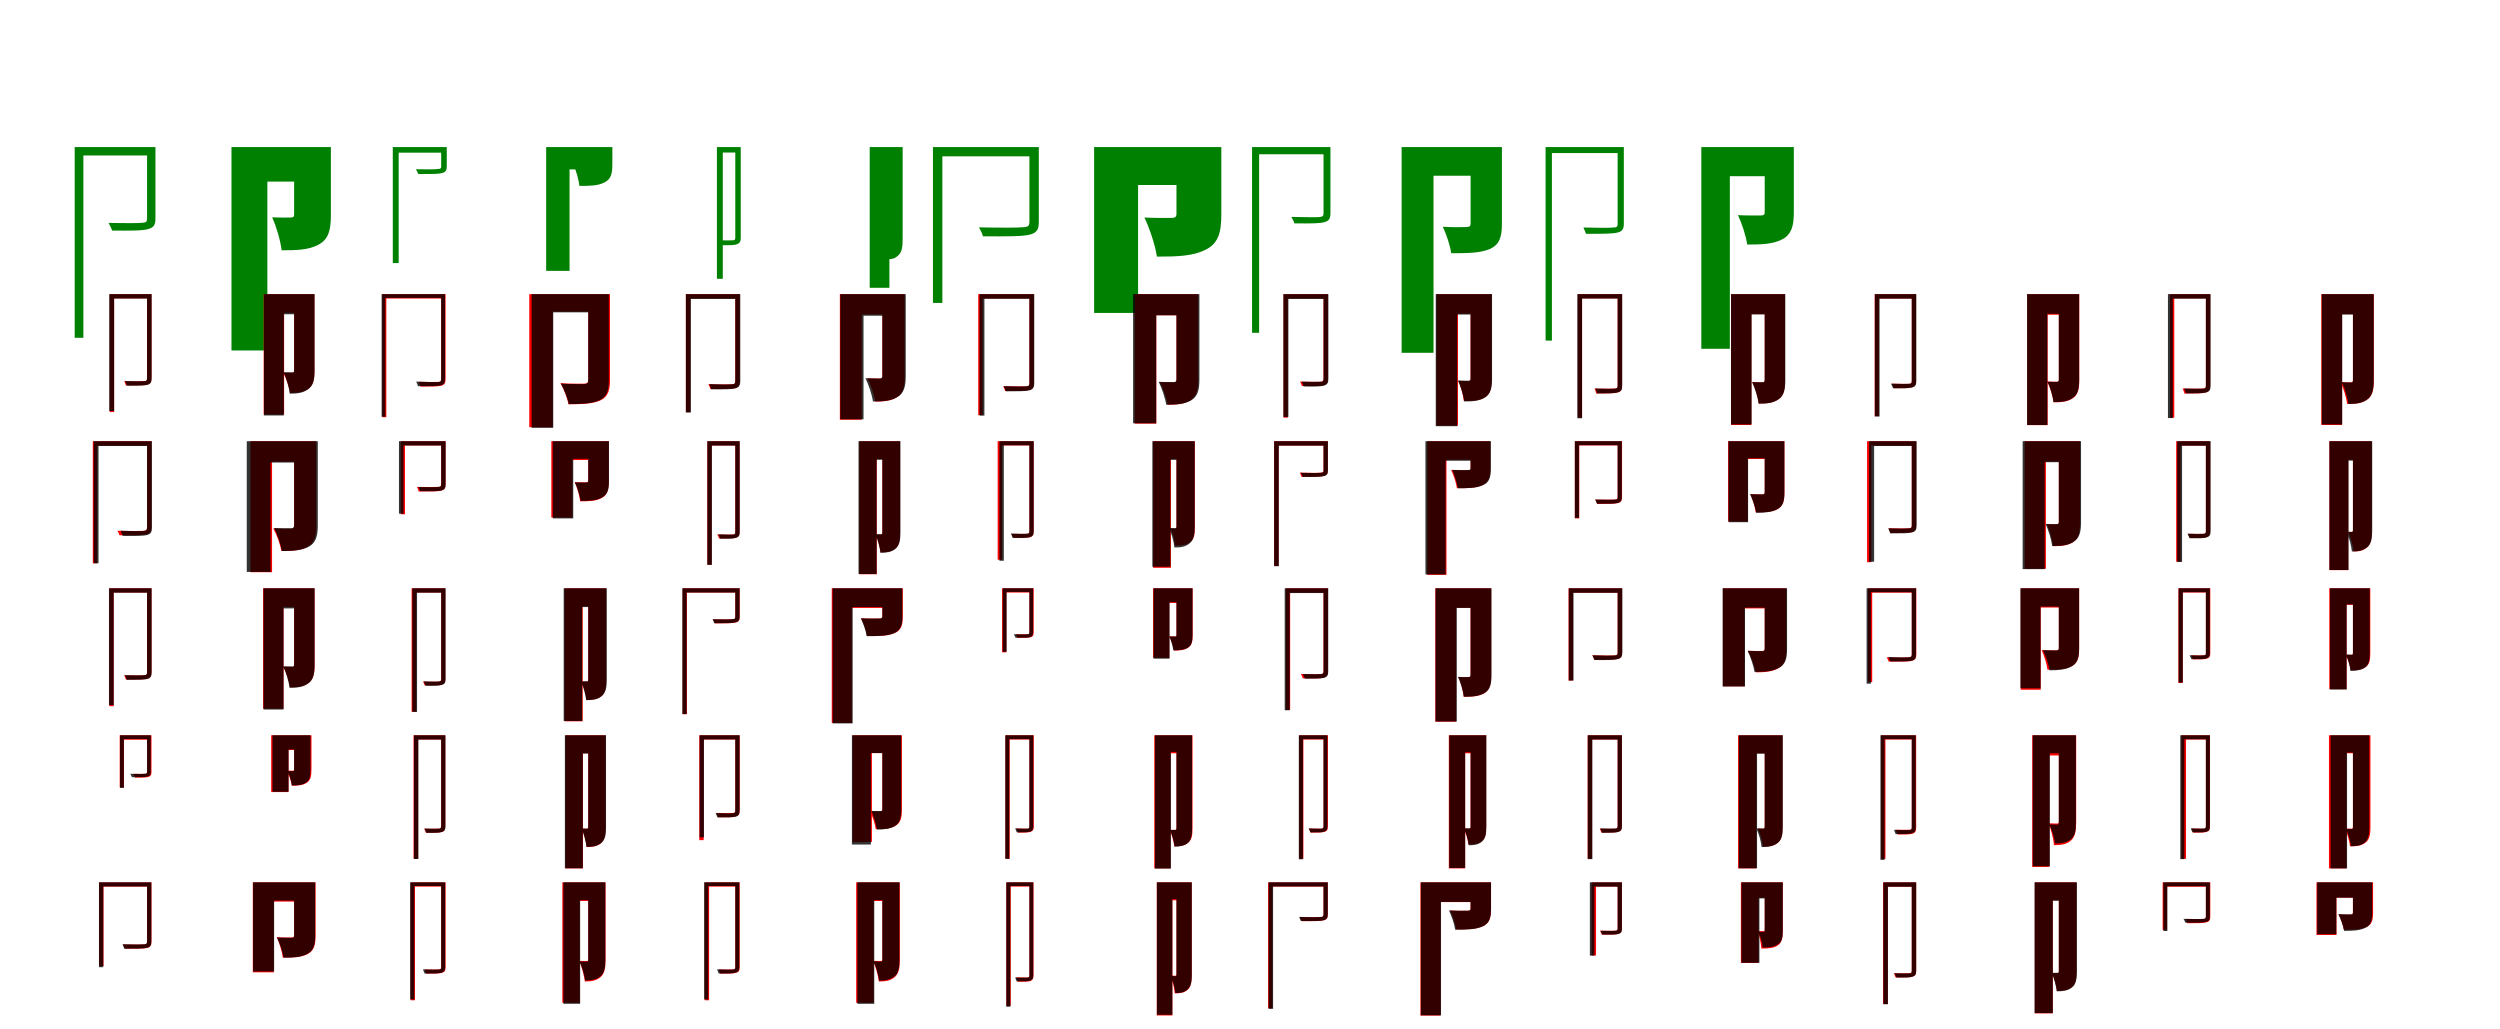 <?xml version="1.0" encoding="UTF-8"?>
<svg width="1700" height="700" xmlns="http://www.w3.org/2000/svg">
<rect width="100%" height="100%" fill="white"/>
<g fill="green" transform="translate(100 100) scale(0.1 -0.1)"><path d="M-0.0 -0.0V-486.0C0.0 -507.0 -6.0 -514.0 -34.0 -515.0C-60.0 -518.0 -143.0 -518.0 -262.0 -516.0C-253.0 -532.0 -242.0 -552.0 -238.0 -568.0C-102.0 -569.0 -28.0 -569.0 10.0 -557.0C48.0 -546.0 57.0 -526.0 57.0 -485.0V0.0ZM-492.0 -0.0V-1297.0H-433.0V-57.0H30.0V0.0Z"/></g>
<g fill="green" transform="translate(200 100) scale(0.1 -0.1)"><path d="M0.0 0.0V-459.0C0.0 -475.0 -6.0 -479.0 -25.0 -479.0C-42.0 -480.0 -103.0 -480.0 -149.0 -478.0C-121.0 -541.0 -93.0 -634.0 -85.0 -702.0C17.0 -702.0 99.0 -700.0 165.0 -664.0C234.0 -628.0 250.0 -565.0 250.0 -464.0V0.0ZM-426.0 0.0V-1383.0H-182.0V-235.0H103.0V0.0Z"/></g>
<g fill="green" transform="translate(300 100) scale(0.1 -0.1)"><path d="M0.0 0.0V-132.0C0.0 -144.0 -3.0 -149.0 -22.0 -149.0C-39.0 -152.0 -92.0 -152.0 -172.0 -151.0C-166.0 -161.0 -159.0 -173.0 -156.0 -183.0C-65.0 -184.0 -17.0 -184.0 8.0 -176.0C33.0 -169.0 38.0 -156.0 38.0 -131.0V0.0ZM-329.0 0.0V-789.0H-289.0V-38.0H19.0V0.0Z"/></g>
<g fill="green" transform="translate(400 100) scale(0.1 -0.1)"><path d="M0.0 0.0V-116.0C0.0 -125.0 -4.0 -126.0 -16.0 -126.0C-27.0 -127.0 -68.0 -127.0 -98.0 -126.0C-81.0 -166.0 -65.0 -220.0 -60.0 -264.0C8.0 -264.0 63.0 -264.0 107.0 -242.0C154.0 -221.0 164.0 -183.0 164.0 -118.0V0.0ZM-286.0 0.0V-842.0H-127.0V-152.0H56.0V0.0Z"/></g>
<g fill="green" transform="translate(500 100) scale(0.1 -0.1)"><path d="M0.0 0.0V-618.0C0.0 -630.0 -5.0 -634.0 -18.0 -634.0C-28.0 -635.0 -66.0 -635.0 -113.0 -634.0C-108.0 -643.0 -100.0 -658.0 -98.0 -667.0C-36.0 -668.0 -5.0 -668.0 13.0 -660.0C31.0 -653.0 37.0 -642.0 37.0 -618.0V0.0ZM-125.0 0.0V-896.0H-85.0V-37.0H22.0V0.0Z"/></g>
<g fill="green" transform="translate(600 100) scale(0.1 -0.1)"><path d="M0.0 0.0V-617.0C0.0 -623.0 0.0 -625.0 -2.0 -624.0C-3.0 -624.0 9.0 -624.0 11.0 -625.0C27.0 -663.0 39.0 -723.0 41.0 -762.0C68.0 -762.0 88.0 -758.0 111.0 -734.0C136.0 -709.0 138.0 -669.0 138.0 -619.0V0.0ZM-86.0 0.0V-957.0H48.0V-146.0H75.0V0.0Z"/></g>
<g fill="green" transform="translate(700 100) scale(0.1 -0.1)"><path d="M0.0 0.0V-507.0C0.0 -534.0 -7.0 -544.0 -41.0 -545.0C-77.0 -549.0 -188.0 -549.0 -343.0 -546.0C-332.0 -566.0 -320.0 -589.0 -316.0 -607.0C-144.0 -608.0 -44.0 -608.0 4.0 -595.0C53.0 -582.0 64.0 -558.0 64.0 -506.0V0.0ZM-656.0 -0.0V-1060.0H-592.0V-63.0H35.0V0.0Z"/></g>
<g fill="green" transform="translate(800 100) scale(0.1 -0.1)"><path d="M0.0 0.0V-454.0C0.0 -475.0 -9.0 -482.0 -36.0 -482.0C-60.0 -482.0 -151.0 -483.0 -218.0 -479.0C-183.0 -553.0 -145.0 -664.0 -133.0 -745.0C2.0 -745.0 110.0 -742.0 194.0 -700.0C282.0 -659.0 305.0 -586.0 305.0 -460.0V0.0ZM-560.0 0.0V-1128.0H-261.0V-258.0H136.0V0.0Z"/></g>
<g fill="green" transform="translate(900 100) scale(0.1 -0.1)"><path d="M-0.0 0.0V-450.0C0.0 -468.0 -5.0 -474.0 -29.0 -476.0C-50.0 -478.0 -119.0 -477.0 -219.0 -475.0C-211.0 -489.0 -202.0 -505.0 -198.0 -519.0C-84.0 -520.0 -24.0 -520.0 8.0 -510.0C40.0 -501.0 47.0 -483.0 47.0 -450.0V0.0ZM-486.0 0.0V-1263.0H-438.0V-49.0H27.0V0.0Z"/></g>
<g fill="green" transform="translate(1000 100) scale(0.1 -0.1)"><path d="M0.0 0.0V-521.0C0.0 -538.0 -8.0 -543.0 -30.0 -544.0C-51.0 -545.0 -131.0 -546.0 -189.0 -542.0C-165.0 -593.0 -139.0 -668.0 -132.0 -722.0C-21.0 -722.0 64.0 -721.0 129.0 -694.0C195.0 -665.0 213.0 -615.0 213.0 -524.0V0.0ZM-469.0 0.0V-1399.0H-252.0V-195.0H86.0V0.0Z"/></g>
<g fill="green" transform="translate(1100 100) scale(0.1 -0.1)"><path d="M0.0 -0.0V-521.0C0.0 -540.0 -4.0 -547.0 -29.0 -547.0C-53.0 -550.0 -127.0 -550.0 -233.0 -547.0C-227.0 -561.0 -219.0 -577.0 -215.0 -590.0C-101.0 -590.0 -33.0 -590.0 0.0 -581.0C33.0 -573.0 42.0 -556.0 42.0 -520.0V0.0ZM-490.0 0.0V-1316.0H-447.0V-41.0H18.0V0.0Z"/></g>
<g fill="green" transform="translate(1200 100) scale(0.1 -0.1)"><path d="M0.0 0.0V-444.0C0.0 -460.0 -7.0 -465.0 -28.0 -465.0C-48.0 -465.0 -126.0 -466.0 -182.0 -463.0C-156.0 -517.0 -127.0 -604.0 -119.0 -663.0C-20.0 -663.0 57.0 -660.0 118.0 -628.0C180.0 -597.0 198.0 -539.0 198.0 -449.0V0.0ZM-431.0 0.0V-1372.0H-237.0V-198.0H83.0V0.0Z"/></g>
<g fill="red" transform="translate(100 200) scale(0.1 -0.1)"><path d="M0.0 0.0V-572.0C0.0 -587.0 -5.0 -592.0 -20.0 -592.0C-36.0 -593.0 -89.0 -594.0 -156.0 -592.0C-151.0 -601.0 -146.0 -613.0 -144.0 -621.0C-66.0 -621.0 -21.0 -621.0 0.0 -616.0C22.0 -610.0 30.0 -599.0 30.0 -571.0V0.0ZM-254.0 0.0V-802.0H-224.0V-29.0H18.0V0.0Z"/></g>
<g fill="black" opacity=".8" transform="translate(100 200) scale(0.1 -0.1)"><path d="M0.0 0.0V-572.0C0.0 -586.0 -4.0 -592.0 -19.0 -592.0C-35.0 -593.0 -85.0 -593.0 -150.0 -591.0C-146.0 -601.0 -139.0 -615.0 -137.0 -623.0C-64.0 -623.0 -20.0 -623.0 2.0 -617.0C24.0 -611.0 31.0 -599.0 31.0 -572.0V0.0ZM-257.0 0.0V-795.0H-224.0V-30.0H16.0V0.0Z"/></g>
<g fill="red" transform="translate(200 200) scale(0.1 -0.1)"><path d="M0.0 0.0V-521.0C0.0 -532.0 -3.0 -535.0 -13.0 -535.0C-23.0 -535.0 -50.0 -535.0 -74.0 -534.0C-55.0 -570.0 -33.0 -633.0 -29.0 -672.0C22.0 -672.0 61.0 -668.0 95.0 -645.0C130.0 -621.0 138.0 -581.0 138.0 -525.0V0.0ZM-207.0 0.0V-819.0H-68.0V-127.0H88.0V0.0Z"/></g>
<g fill="black" opacity=".8" transform="translate(200 200) scale(0.1 -0.1)"><path d="M0.0 0.0V-519.0C0.0 -528.0 -3.0 -533.0 -13.0 -532.0C-22.0 -531.0 -49.0 -532.0 -72.0 -531.0C-53.0 -570.0 -34.0 -635.0 -29.0 -677.0C22.0 -677.0 60.0 -672.0 94.0 -648.0C130.0 -624.0 139.0 -581.0 139.0 -522.0V0.0ZM-205.0 0.0V-825.0H-70.0V-137.0H76.0V0.0Z"/></g>
<g fill="red" transform="translate(300 200) scale(0.1 -0.1)"><path d="M0.0 0.0V-577.0C0.0 -591.0 -3.0 -596.0 -19.0 -597.0C-36.0 -598.0 -87.0 -598.0 -153.0 -596.0C-148.0 -607.0 -143.0 -620.0 -141.0 -629.0C-69.0 -629.0 -22.0 -629.0 0.0 -623.0C23.0 -617.0 30.0 -604.0 30.0 -577.0V0.0ZM-400.0 0.0V-837.0H-373.0V-30.0H17.0V0.0Z"/></g>
<g fill="black" opacity=".8" transform="translate(300 200) scale(0.1 -0.1)"><path d="M0.0 0.0V-575.0C0.0 -590.0 -3.0 -597.0 -20.0 -598.0C-38.0 -599.0 -95.0 -598.0 -170.0 -595.0C-165.0 -606.0 -160.0 -618.0 -158.0 -626.0C-79.0 -626.0 -29.0 -626.0 -5.0 -621.0C19.0 -615.0 26.0 -602.0 26.0 -575.0V0.0ZM-405.0 0.0V-834.0H-380.0V-26.0H14.0V0.0Z"/></g>
<g fill="red" transform="translate(400 200) scale(0.1 -0.1)"><path d="M0.0 0.0V-584.0C0.0 -602.0 -8.0 -608.0 -29.0 -609.0C-50.0 -609.0 -131.0 -610.0 -189.0 -605.0C-168.0 -642.0 -141.0 -708.0 -135.0 -749.0C-40.0 -749.0 29.0 -746.0 80.0 -724.0C130.0 -701.0 148.0 -662.0 148.0 -587.0V0.0ZM-401.0 0.0V-905.0H-241.0V-119.0H107.0V0.0Z"/></g>
<g fill="black" opacity=".8" transform="translate(400 200) scale(0.1 -0.1)"><path d="M0.0 0.0V-589.0C0.0 -604.0 -8.0 -612.0 -29.0 -612.0C-49.0 -611.0 -128.0 -613.0 -186.0 -609.0C-165.0 -645.0 -139.0 -709.0 -132.0 -748.0C-41.0 -748.0 24.0 -744.0 74.0 -723.0C123.0 -701.0 140.0 -662.0 140.0 -591.0V0.0ZM-385.0 0.0V-909.0H-238.0V-124.0H77.0V0.0Z"/></g>
<g fill="red" transform="translate(500 200) scale(0.1 -0.1)"><path d="M0.0 0.0V-590.0C0.0 -607.0 -4.0 -612.0 -22.0 -613.0C-42.0 -614.0 -104.0 -615.0 -183.0 -612.0C-177.0 -623.0 -172.0 -637.0 -169.0 -646.0C-86.0 -646.0 -30.0 -646.0 -4.0 -640.0C22.0 -634.0 30.0 -620.0 30.0 -590.0V0.0ZM-336.0 0.0V-802.0H-306.0V-29.0H11.0V0.0Z"/></g>
<g fill="black" opacity=".8" transform="translate(500 200) scale(0.1 -0.1)"><path d="M0.0 0.0V-590.0C0.0 -606.0 -4.0 -613.0 -22.0 -613.0C-41.0 -615.0 -100.0 -615.0 -177.0 -612.0C-172.0 -624.0 -166.0 -638.0 -163.0 -647.0C-78.0 -648.0 -25.0 -648.0 0.0 -641.0C26.0 -634.0 34.0 -620.0 34.0 -590.0V0.0ZM-336.0 0.0V-805.0H-302.0V-33.0H18.0V0.0Z"/></g>
<g fill="red" transform="translate(600 200) scale(0.1 -0.1)"><path d="M0.0 0.0V-557.0C0.0 -570.0 -5.0 -574.0 -17.0 -574.0C-30.0 -574.0 -69.0 -574.0 -102.0 -572.0C-79.0 -613.0 -54.0 -686.0 -48.0 -731.0C13.0 -731.0 60.0 -726.0 101.0 -700.0C142.0 -674.0 152.0 -627.0 152.0 -562.0V0.0ZM-289.0 0.0V-854.0H-140.0V-138.0H93.0V0.0Z"/></g>
<g fill="black" opacity=".8" transform="translate(600 200) scale(0.1 -0.1)"><path d="M0.0 0.0V-556.0C0.0 -569.0 -5.0 -574.0 -19.0 -574.0C-33.0 -573.0 -79.0 -574.0 -115.0 -572.0C-94.0 -614.0 -70.0 -685.0 -64.0 -730.0C7.0 -730.0 59.0 -726.0 102.0 -700.0C146.0 -675.0 159.0 -629.0 159.0 -559.0V0.0ZM-286.0 0.0V-851.0H-128.0V-147.0H86.0V0.0Z"/></g>
<g fill="red" transform="translate(700 200) scale(0.1 -0.1)"><path d="M0.0 0.0V-604.0C0.0 -621.0 -4.0 -626.0 -22.0 -627.0C-41.0 -627.0 -103.0 -628.0 -179.0 -626.0C-173.0 -636.0 -168.0 -650.0 -165.0 -659.0C-84.0 -659.0 -29.0 -659.0 -4.0 -653.0C22.0 -647.0 30.0 -633.0 30.0 -603.0V0.0ZM-348.0 0.0V-823.0H-318.0V-30.0H20.0V0.0Z"/></g>
<g fill="black" opacity=".8" transform="translate(700 200) scale(0.1 -0.1)"><path d="M0.0 0.0V-604.0C0.0 -621.0 -4.0 -627.0 -22.0 -627.0C-40.0 -629.0 -98.0 -629.0 -174.0 -626.0C-169.0 -637.0 -163.0 -651.0 -160.0 -661.0C-76.0 -661.0 -25.0 -661.0 -0.0 -654.0C25.0 -648.0 33.0 -634.0 33.0 -605.0V0.0ZM-339.0 0.0V-826.0H-306.0V-32.0H18.0V0.0Z"/></g>
<g fill="red" transform="translate(800 200) scale(0.1 -0.1)"><path d="M0.0 0.0V-582.0C0.0 -595.0 -5.0 -600.0 -18.0 -600.0C-32.0 -600.0 -77.0 -600.0 -114.0 -598.0C-92.0 -637.0 -66.0 -709.0 -60.0 -752.0C4.0 -752.0 53.0 -748.0 95.0 -722.0C136.0 -697.0 147.0 -651.0 147.0 -587.0V0.0ZM-284.0 0.0V-881.0H-137.0V-144.0H75.0V0.0Z"/></g>
<g fill="black" opacity=".8" transform="translate(800 200) scale(0.1 -0.1)"><path d="M0.0 0.0V-580.0C0.0 -593.0 -5.0 -599.0 -20.0 -598.0C-34.0 -597.0 -83.0 -599.0 -121.0 -596.0C-100.0 -638.0 -76.0 -708.0 -70.0 -752.0C2.0 -752.0 55.0 -748.0 99.0 -723.0C143.0 -697.0 156.0 -653.0 156.0 -583.0V0.0ZM-295.0 0.0V-878.0H-138.0V-144.0H85.0V0.0Z"/></g>
<g fill="red" transform="translate(900 200) scale(0.1 -0.1)"><path d="M0.0 0.0V-576.0C0.0 -590.0 -4.0 -595.0 -21.0 -596.0C-37.0 -597.0 -92.0 -597.0 -160.0 -595.0C-154.0 -605.0 -149.0 -617.0 -147.0 -625.0C-67.0 -626.0 -22.0 -626.0 0.0 -620.0C22.0 -614.0 30.0 -602.0 30.0 -575.0V0.0ZM-272.0 0.0V-840.0H-243.0V-29.0H24.0V0.0Z"/></g>
<g fill="black" opacity=".8" transform="translate(900 200) scale(0.1 -0.1)"><path d="M0.0 0.0V-576.0C0.0 -590.0 -4.0 -596.0 -20.0 -596.0C-35.0 -597.0 -85.0 -597.0 -149.0 -595.0C-144.0 -605.0 -138.0 -619.0 -135.0 -628.0C-61.0 -629.0 -18.0 -629.0 4.0 -622.0C26.0 -615.0 33.0 -603.0 33.0 -576.0V0.0ZM-273.0 0.0V-835.0H-239.0V-33.0H19.0V0.0Z"/></g>
<g fill="red" transform="translate(1000 200) scale(0.1 -0.1)"><path d="M0.0 0.0V-576.0C0.0 -588.0 -4.0 -591.0 -15.0 -591.0C-25.0 -592.0 -58.0 -592.0 -84.0 -590.0C-66.0 -627.0 -50.0 -688.0 -46.0 -727.0C15.0 -727.0 61.0 -725.0 97.0 -702.0C134.0 -679.0 143.0 -641.0 143.0 -579.0V0.0ZM-232.0 0.0V-894.0H-86.0V-133.0H67.0V0.0Z"/></g>
<g fill="black" opacity=".8" transform="translate(1000 200) scale(0.1 -0.1)"><path d="M0.0 0.0V-574.0C0.0 -585.0 -4.0 -589.0 -15.0 -589.0C-26.0 -588.0 -59.0 -589.0 -86.0 -587.0C-67.0 -626.0 -48.0 -690.0 -43.0 -730.0C17.0 -730.0 61.0 -726.0 98.0 -703.0C136.0 -679.0 146.0 -638.0 146.0 -576.0V0.0ZM-237.0 0.0V-898.0H-91.0V-139.0H78.0V0.0Z"/></g>
<g fill="red" transform="translate(1100 200) scale(0.1 -0.1)"><path d="M0.0 0.0V-622.0C0.0 -638.0 -3.0 -641.0 -19.0 -642.0C-37.0 -643.0 -91.0 -644.0 -158.0 -642.0C-152.0 -652.0 -148.0 -666.0 -146.0 -676.0C-73.0 -676.0 -24.0 -676.0 -1.0 -669.0C23.0 -663.0 30.0 -650.0 30.0 -621.0V0.0ZM-271.0 0.0V-840.0H-242.0V-29.0H21.0V0.0Z"/></g>
<g fill="black" opacity=".8" transform="translate(1100 200) scale(0.1 -0.1)"><path d="M0.0 0.0V-623.0C0.0 -637.0 -4.0 -643.0 -20.0 -643.0C-35.0 -645.0 -87.0 -644.0 -152.0 -642.0C-148.0 -652.0 -141.0 -666.0 -139.0 -675.0C-66.0 -675.0 -21.0 -675.0 1.0 -668.0C24.0 -662.0 31.0 -650.0 31.0 -623.0V0.0ZM-274.0 0.0V-844.0H-242.0V-30.0H16.0V0.0Z"/></g>
<g fill="red" transform="translate(1200 200) scale(0.1 -0.1)"><path d="M0.0 0.0V-585.0C0.0 -596.0 -4.0 -600.0 -14.0 -600.0C-25.0 -600.0 -57.0 -600.0 -85.0 -598.0C-65.0 -636.0 -45.0 -703.0 -41.0 -744.0C16.0 -744.0 58.0 -740.0 94.0 -715.0C130.0 -691.0 138.0 -648.0 138.0 -589.0V0.0ZM-229.0 0.0V-890.0H-91.0V-136.0H68.0V0.0Z"/></g>
<g fill="black" opacity=".8" transform="translate(1200 200) scale(0.1 -0.1)"><path d="M0.0 0.0V-584.0C0.0 -595.0 -4.0 -600.0 -15.0 -599.0C-26.0 -598.0 -59.0 -600.0 -86.0 -598.0C-67.0 -637.0 -46.0 -704.0 -41.0 -745.0C16.0 -745.0 57.0 -741.0 93.0 -716.0C130.0 -692.0 140.0 -649.0 140.0 -587.0V0.0ZM-229.0 0.0V-886.0H-89.0V-138.0H79.0V0.0Z"/></g>
<g fill="red" transform="translate(1300 200) scale(0.1 -0.1)"><path d="M0.0 0.0V-591.0C0.0 -605.0 -4.0 -609.0 -18.0 -610.0C-32.0 -610.0 -78.0 -611.0 -135.0 -609.0C-130.0 -619.0 -124.0 -631.0 -122.0 -640.0C-57.0 -640.0 -17.0 -640.0 2.0 -634.0C22.0 -628.0 29.0 -617.0 29.0 -591.0V0.0ZM-252.0 0.0V-830.0H-223.0V-30.0H9.0V0.0Z"/></g>
<g fill="black" opacity=".8" transform="translate(1300 200) scale(0.1 -0.1)"><path d="M0.0 0.0V-590.0C0.0 -604.0 -4.0 -610.0 -19.0 -610.0C-33.0 -611.0 -80.0 -611.0 -141.0 -609.0C-136.0 -619.0 -130.0 -632.0 -127.0 -640.0C-58.0 -641.0 -17.0 -641.0 4.0 -634.0C25.0 -628.0 31.0 -616.0 31.0 -591.0V0.0ZM-251.0 0.0V-832.0H-219.0V-31.0H18.0V0.0Z"/></g>
<g fill="red" transform="translate(1400 200) scale(0.1 -0.1)"><path d="M0.0 0.0V-581.0C0.0 -592.0 -4.0 -596.0 -14.0 -596.0C-24.0 -596.0 -54.0 -596.0 -79.0 -594.0C-60.0 -631.0 -41.0 -696.0 -36.0 -736.0C19.0 -736.0 60.0 -732.0 95.0 -708.0C131.0 -684.0 139.0 -643.0 139.0 -584.0V0.0ZM-215.0 0.0V-891.0H-76.0V-140.0H76.0V0.0Z"/></g>
<g fill="black" opacity=".8" transform="translate(1400 200) scale(0.1 -0.1)"><path d="M0.0 0.0V-583.0C0.0 -593.0 -4.0 -597.0 -14.0 -597.0C-23.0 -596.0 -52.0 -597.0 -77.0 -596.0C-58.0 -633.0 -40.0 -695.0 -36.0 -734.0C19.0 -734.0 59.0 -730.0 93.0 -707.0C129.0 -684.0 138.0 -644.0 138.0 -585.0V0.0ZM-216.0 0.0V-890.0H-78.0V-134.0H76.0V0.0Z"/></g>
<g fill="red" transform="translate(1500 200) scale(0.1 -0.1)"><path d="M0.0 0.0V-622.0C0.0 -638.0 -4.0 -641.0 -20.0 -642.0C-38.0 -643.0 -92.0 -644.0 -159.0 -642.0C-153.0 -652.0 -148.0 -666.0 -146.0 -676.0C-74.0 -676.0 -25.0 -676.0 -1.0 -669.0C22.0 -663.0 29.0 -650.0 29.0 -621.0V0.0ZM-244.0 0.0V-840.0H-215.0V-29.0H17.0V0.0Z"/></g>
<g fill="black" opacity=".8" transform="translate(1500 200) scale(0.1 -0.1)"><path d="M0.0 0.0V-623.0C0.0 -637.0 -4.0 -643.0 -20.0 -643.0C-35.0 -644.0 -85.0 -644.0 -149.0 -642.0C-144.0 -652.0 -138.0 -666.0 -135.0 -675.0C-63.0 -675.0 -19.0 -675.0 3.0 -668.0C25.0 -662.0 32.0 -650.0 32.0 -623.0V0.0ZM-258.0 0.0V-843.0H-225.0V-31.0H17.0V0.0Z"/></g>
<g fill="red" transform="translate(1600 200) scale(0.1 -0.1)"><path d="M0.0 0.0V-585.0C0.0 -596.0 -4.0 -600.0 -14.0 -600.0C-25.0 -600.0 -58.0 -600.0 -85.0 -598.0C-65.0 -637.0 -44.0 -705.0 -40.0 -747.0C17.0 -747.0 60.0 -743.0 96.0 -718.0C133.0 -693.0 142.0 -650.0 142.0 -589.0V0.0ZM-215.0 0.0V-890.0H-74.0V-136.0H85.0V0.0Z"/></g>
<g fill="black" opacity=".8" transform="translate(1600 200) scale(0.1 -0.1)"><path d="M0.0 0.0V-587.0C0.0 -597.0 -3.0 -601.0 -14.0 -601.0C-23.0 -600.0 -51.0 -601.0 -75.0 -599.0C-56.0 -639.0 -36.0 -705.0 -32.0 -747.0C22.0 -747.0 61.0 -742.0 96.0 -717.0C131.0 -693.0 141.0 -650.0 141.0 -589.0V0.0ZM-212.0 0.0V-886.0H-73.0V-139.0H79.0V0.0Z"/></g>
<g fill="red" transform="translate(100 300) scale(0.1 -0.1)"><path d="M0.0 0.0V-584.0C0.0 -603.0 -6.0 -608.0 -25.0 -610.0C-46.0 -611.0 -114.0 -612.0 -201.0 -609.0C-196.0 -619.0 -190.0 -631.0 -188.0 -640.0C-90.0 -640.0 -33.0 -640.0 -6.0 -634.0C21.0 -628.0 30.0 -615.0 30.0 -584.0V0.0ZM-369.0 0.0V-830.0H-340.0V-30.0H12.0V0.0Z"/></g>
<g fill="black" opacity=".8" transform="translate(100 300) scale(0.1 -0.1)"><path d="M0.0 0.0V-587.0C0.0 -603.0 -4.0 -610.0 -22.0 -610.0C-41.0 -612.0 -102.0 -612.0 -180.0 -609.0C-175.0 -621.0 -169.0 -635.0 -166.0 -644.0C-79.0 -645.0 -26.0 -645.0 -0.0 -638.0C26.0 -631.0 33.0 -617.0 33.0 -587.0V0.0ZM-363.0 0.0V-830.0H-330.0V-33.0H18.0V0.0Z"/></g>
<g fill="red" transform="translate(200 300) scale(0.1 -0.1)"><path d="M0.0 0.0V-576.0C0.0 -590.0 -6.0 -596.0 -22.0 -596.0C-39.0 -596.0 -97.0 -596.0 -142.0 -593.0C-120.0 -632.0 -93.0 -703.0 -87.0 -747.0C-11.0 -747.0 46.0 -743.0 91.0 -718.0C137.0 -693.0 150.0 -649.0 150.0 -580.0V0.0ZM-297.0 0.0V-891.0H-150.0V-140.0H76.0V0.0Z"/></g>
<g fill="black" opacity=".8" transform="translate(200 300) scale(0.1 -0.1)"><path d="M0.0 0.0V-573.0C0.0 -586.0 -6.0 -592.0 -22.0 -592.0C-38.0 -591.0 -94.0 -593.0 -136.0 -590.0C-114.0 -632.0 -90.0 -702.0 -84.0 -747.0C-5.0 -747.0 53.0 -743.0 99.0 -718.0C146.0 -693.0 161.0 -648.0 161.0 -576.0V0.0ZM-322.0 0.0V-889.0H-160.0V-145.0H86.0V0.0Z"/></g>
<g fill="red" transform="translate(300 300) scale(0.1 -0.1)"><path d="M0.0 0.0V-292.0C0.0 -305.0 -4.0 -310.0 -20.0 -311.0C-37.0 -312.0 -91.0 -312.0 -165.0 -311.0C-160.0 -321.0 -155.0 -333.0 -153.0 -342.0C-67.0 -342.0 -20.0 -343.0 2.0 -336.0C24.0 -329.0 30.0 -317.0 30.0 -290.0V0.0ZM-275.0 0.0V-497.0H-246.0V-29.0H21.0V0.0Z"/></g>
<g fill="black" opacity=".8" transform="translate(300 300) scale(0.1 -0.1)"><path d="M0.0 0.0V-293.0C0.0 -306.0 -3.0 -311.0 -19.0 -311.0C-35.0 -314.0 -86.0 -313.0 -155.0 -312.0C-151.0 -321.0 -145.0 -332.0 -143.0 -340.0C-66.0 -341.0 -20.0 -341.0 2.0 -335.0C25.0 -329.0 30.0 -317.0 30.0 -293.0V0.0ZM-287.0 0.0V-493.0H-256.0V-29.0H17.0V0.0Z"/></g>
<g fill="red" transform="translate(400 300) scale(0.1 -0.1)"><path d="M0.0 0.0V-267.0C0.0 -277.0 -4.0 -280.0 -15.0 -280.0C-26.0 -280.0 -64.0 -280.0 -92.0 -279.0C-76.0 -315.0 -59.0 -370.0 -55.0 -409.0C5.0 -409.0 53.0 -408.0 91.0 -387.0C131.0 -366.0 140.0 -330.0 140.0 -270.0V0.0ZM-251.0 0.0V-519.0H-108.0V-128.0H38.0V0.0Z"/></g>
<g fill="black" opacity=".8" transform="translate(400 300) scale(0.1 -0.1)"><path d="M0.0 0.0V-270.0C0.0 -279.0 -4.0 -282.0 -15.0 -281.0C-26.0 -281.0 -63.0 -282.0 -91.0 -280.0C-74.0 -315.0 -57.0 -368.0 -52.0 -406.0C8.0 -406.0 54.0 -404.0 91.0 -384.0C131.0 -364.0 141.0 -330.0 141.0 -271.0V0.0ZM-241.0 0.0V-525.0H-102.0V-120.0H66.0V0.0Z"/></g>
<g fill="red" transform="translate(500 300) scale(0.1 -0.1)"><path d="M0.0 0.0V-618.0C0.0 -631.0 -5.0 -634.0 -18.0 -635.0C-29.0 -635.0 -71.0 -636.0 -123.0 -635.0C-118.0 -642.0 -113.0 -654.0 -110.0 -662.0C-47.0 -662.0 -14.0 -662.0 5.0 -656.0C22.0 -651.0 29.0 -640.0 29.0 -617.0V0.0ZM-190.0 0.0V-840.0H-161.0V-29.0H17.0V0.0Z"/></g>
<g fill="black" opacity=".8" transform="translate(500 300) scale(0.1 -0.1)"><path d="M0.0 0.0V-618.0C0.0 -630.0 -4.0 -635.0 -17.0 -635.0C-28.0 -636.0 -67.0 -635.0 -116.0 -633.0C-112.0 -642.0 -105.0 -655.0 -103.0 -663.0C-45.0 -664.0 -12.0 -664.0 6.0 -657.0C24.0 -651.0 30.0 -641.0 30.0 -618.0V0.0ZM-190.0 0.0V-841.0H-159.0V-30.0H17.0V0.0Z"/></g>
<g fill="red" transform="translate(600 300) scale(0.1 -0.1)"><path d="M0.0 0.0V-623.0C0.0 -632.0 -2.0 -635.0 -9.0 -635.0C-16.0 -635.0 -32.0 -635.0 -47.0 -634.0C-31.0 -666.0 -16.0 -722.0 -13.0 -756.0C29.0 -756.0 59.0 -752.0 86.0 -731.0C114.0 -710.0 120.0 -674.0 120.0 -626.0V0.0ZM-157.0 0.0V-905.0H-38.0V-122.0H73.0V0.0Z"/></g>
<g fill="black" opacity=".8" transform="translate(600 300) scale(0.1 -0.1)"><path d="M0.0 0.0V-621.0C0.0 -630.0 -2.0 -633.0 -10.0 -633.0C-16.0 -632.0 -32.0 -633.0 -48.0 -632.0C-32.0 -666.0 -16.0 -724.0 -13.0 -759.0C30.0 -759.0 60.0 -755.0 88.0 -733.0C116.0 -711.0 123.0 -674.0 123.0 -623.0V0.0ZM-162.0 0.0V-903.0H-39.0V-126.0H71.0V0.0Z"/></g>
<g fill="red" transform="translate(700 300) scale(0.1 -0.1)"><path d="M0.0 0.0V-614.0C0.0 -626.0 -5.0 -630.0 -17.0 -630.0C-29.0 -631.0 -71.0 -631.0 -121.0 -630.0C-117.0 -639.0 -111.0 -651.0 -109.0 -657.0C-47.0 -658.0 -13.0 -658.0 5.0 -653.0C22.0 -647.0 29.0 -637.0 29.0 -613.0V0.0ZM-216.0 0.0V-806.0H-186.0V-29.0H15.0V0.0Z"/></g>
<g fill="black" opacity=".8" transform="translate(700 300) scale(0.1 -0.1)"><path d="M0.0 0.0V-612.0C0.0 -625.0 -4.0 -630.0 -17.0 -629.0C-30.0 -631.0 -73.0 -630.0 -126.0 -628.0C-122.0 -638.0 -116.0 -650.0 -114.0 -658.0C-52.0 -659.0 -15.0 -659.0 4.0 -652.0C23.0 -647.0 29.0 -636.0 29.0 -612.0V0.0ZM-204.0 0.0V-813.0H-174.0V-28.0H16.0V0.0Z"/></g>
<g fill="red" transform="translate(800 300) scale(0.1 -0.1)"><path d="M0.0 0.0V-585.0C0.0 -593.0 -2.0 -596.0 -8.0 -596.0C-14.0 -596.0 -27.0 -596.0 -39.0 -595.0C-25.0 -626.0 -12.0 -677.0 -10.0 -710.0C31.0 -710.0 64.0 -708.0 91.0 -688.0C119.0 -668.0 125.0 -637.0 125.0 -587.0V0.0ZM-159.0 0.0V-861.0H-38.0V-121.0H76.0V0.0Z"/></g>
<g fill="black" opacity=".8" transform="translate(800 300) scale(0.1 -0.1)"><path d="M0.0 0.0V-579.0C0.0 -587.0 -2.0 -591.0 -10.0 -591.0C-17.0 -590.0 -34.0 -591.0 -51.0 -590.0C-34.0 -625.0 -17.0 -686.0 -14.0 -723.0C29.0 -723.0 59.0 -719.0 88.0 -696.0C117.0 -673.0 124.0 -634.0 124.0 -581.0V0.0ZM-164.0 0.0V-854.0H-41.0V-127.0H72.0V0.0Z"/></g>
<g fill="red" transform="translate(900 300) scale(0.1 -0.1)"><path d="M0.0 0.0V-198.0C0.0 -209.0 -3.0 -213.0 -20.0 -214.0C-37.0 -216.0 -86.0 -216.0 -162.0 -214.0C-156.0 -224.0 -151.0 -234.0 -149.0 -243.0C-68.0 -243.0 -22.0 -243.0 1.0 -237.0C24.0 -231.0 29.0 -220.0 29.0 -197.0V0.0ZM-336.0 0.0V-848.0H-306.0V-30.0H8.0V0.0Z"/></g>
<g fill="black" opacity=".8" transform="translate(900 300) scale(0.1 -0.1)"><path d="M0.0 0.0V-199.0C0.0 -210.0 -2.0 -215.0 -20.0 -215.0C-35.0 -217.0 -83.0 -217.0 -155.0 -215.0C-150.0 -225.0 -144.0 -235.0 -141.0 -243.0C-63.0 -244.0 -19.0 -244.0 3.0 -237.0C25.0 -232.0 30.0 -220.0 30.0 -198.0V0.0ZM-336.0 0.0V-850.0H-304.0V-30.0H14.0V0.0Z"/></g>
<g fill="red" transform="translate(1000 300) scale(0.1 -0.1)"><path d="M0.0 0.0V-184.0C0.0 -195.0 -5.0 -197.0 -20.0 -198.0C-34.0 -198.0 -91.0 -198.0 -132.0 -196.0C-116.0 -230.0 -98.0 -282.0 -93.0 -320.0C-21.0 -320.0 35.0 -319.0 78.0 -300.0C122.0 -281.0 134.0 -246.0 134.0 -187.0V0.0ZM-295.0 0.0V-909.0H-164.0V-126.0H79.0V0.0Z"/></g>
<g fill="black" opacity=".8" transform="translate(1000 300) scale(0.1 -0.1)"><path d="M0.0 0.0V-184.0C0.0 -194.0 -5.0 -196.0 -19.0 -196.0C-33.0 -197.0 -87.0 -197.0 -125.0 -195.0C-109.0 -231.0 -92.0 -282.0 -87.0 -320.0C-16.0 -320.0 39.0 -320.0 82.0 -300.0C127.0 -282.0 138.0 -246.0 138.0 -186.0V0.0ZM-307.0 0.0V-906.0H-170.0V-133.0H48.0V0.0Z"/></g>
<g fill="red" transform="translate(1100 300) scale(0.1 -0.1)"><path d="M0.0 0.0V-379.0C0.0 -392.0 -3.0 -396.0 -18.0 -397.0C-35.0 -397.0 -83.0 -398.0 -152.0 -397.0C-147.0 -406.0 -141.0 -418.0 -139.0 -427.0C-65.0 -427.0 -20.0 -427.0 2.0 -421.0C24.0 -415.0 30.0 -403.0 30.0 -378.0V0.0ZM-291.0 0.0V-525.0H-261.0V-29.0H15.0V0.0Z"/></g>
<g fill="black" opacity=".8" transform="translate(1100 300) scale(0.1 -0.1)"><path d="M0.0 0.0V-379.0C0.0 -392.0 -3.0 -398.0 -18.0 -397.0C-35.0 -399.0 -86.0 -399.0 -153.0 -397.0C-149.0 -407.0 -143.0 -418.0 -141.0 -425.0C-67.0 -426.0 -22.0 -426.0 -0.0 -420.0C22.0 -414.0 28.0 -403.0 28.0 -378.0V0.0ZM-291.0 0.0V-522.0H-263.0V-27.0H15.0V0.0Z"/></g>
<g fill="red" transform="translate(1200 300) scale(0.1 -0.1)"><path d="M0.0 0.0V-348.0C0.0 -359.0 -4.0 -362.0 -16.0 -362.0C-27.0 -362.0 -67.0 -362.0 -97.0 -361.0C-82.0 -395.0 -66.0 -447.0 -61.0 -484.0C1.0 -484.0 49.0 -483.0 86.0 -463.0C124.0 -443.0 134.0 -409.0 134.0 -351.0V0.0ZM-249.0 0.0V-546.0H-115.0V-121.0H66.0V0.0Z"/></g>
<g fill="black" opacity=".8" transform="translate(1200 300) scale(0.1 -0.1)"><path d="M0.0 0.0V-348.0C0.0 -358.0 -4.0 -362.0 -17.0 -362.0C-28.0 -361.0 -69.0 -362.0 -100.0 -360.0C-83.0 -394.0 -64.0 -449.0 -58.0 -487.0C3.0 -487.0 48.0 -483.0 85.0 -463.0C123.0 -444.0 134.0 -408.0 134.0 -350.0V0.0ZM-246.0 0.0V-551.0H-113.0V-116.0H69.0V0.0Z"/></g>
<g fill="red" transform="translate(1300 300) scale(0.1 -0.1)"><path d="M0.0 0.0V-572.0C0.0 -587.0 -4.0 -591.0 -19.0 -592.0C-37.0 -593.0 -90.0 -594.0 -158.0 -592.0C-153.0 -602.0 -148.0 -616.0 -146.0 -624.0C-72.0 -624.0 -23.0 -624.0 -1.0 -619.0C23.0 -613.0 30.0 -600.0 30.0 -572.0V0.0ZM-304.0 0.0V-823.0H-275.0V-30.0H15.0V0.0Z"/></g>
<g fill="black" opacity=".8" transform="translate(1300 300) scale(0.1 -0.1)"><path d="M0.0 0.0V-573.0C0.0 -588.0 -4.0 -594.0 -21.0 -593.0C-37.0 -595.0 -91.0 -595.0 -160.0 -593.0C-155.0 -604.0 -149.0 -618.0 -146.0 -627.0C-67.0 -627.0 -20.0 -627.0 3.0 -620.0C27.0 -613.0 33.0 -601.0 33.0 -573.0V0.0ZM-290.0 0.0V-820.0H-256.0V-33.0H18.0V0.0Z"/></g>
<g fill="red" transform="translate(1400 300) scale(0.1 -0.1)"><path d="M0.0 0.0V-551.0C0.0 -562.0 -4.0 -565.0 -14.0 -565.0C-24.0 -565.0 -55.0 -566.0 -81.0 -564.0C-62.0 -604.0 -43.0 -671.0 -40.0 -714.0C19.0 -714.0 62.0 -710.0 99.0 -685.0C136.0 -660.0 144.0 -617.0 144.0 -555.0V0.0ZM-232.0 0.0V-868.0H-88.0V-138.0H71.0V0.0Z"/></g>
<g fill="black" opacity=".8" transform="translate(1400 300) scale(0.1 -0.1)"><path d="M0.0 0.0V-549.0C0.0 -560.0 -4.0 -565.0 -16.0 -564.0C-27.0 -563.0 -62.0 -565.0 -90.0 -563.0C-71.0 -603.0 -50.0 -670.0 -45.0 -713.0C17.0 -713.0 62.0 -709.0 101.0 -684.0C141.0 -659.0 151.0 -616.0 151.0 -552.0V0.0ZM-246.0 0.0V-870.0H-96.0V-143.0H81.0V0.0Z"/></g>
<g fill="red" transform="translate(1500 300) scale(0.1 -0.1)"><path d="M0.0 0.0V-615.0C0.0 -626.0 -5.0 -630.0 -17.0 -630.0C-30.0 -631.0 -71.0 -631.0 -121.0 -630.0C-117.0 -639.0 -111.0 -651.0 -109.0 -658.0C-47.0 -659.0 -13.0 -659.0 5.0 -653.0C22.0 -647.0 29.0 -637.0 29.0 -614.0V0.0ZM-202.0 0.0V-820.0H-173.0V-30.0H15.0V0.0Z"/></g>
<g fill="black" opacity=".8" transform="translate(1500 300) scale(0.1 -0.1)"><path d="M0.0 0.0V-613.0C0.0 -625.0 -4.0 -630.0 -18.0 -630.0C-30.0 -631.0 -72.0 -631.0 -125.0 -629.0C-120.0 -639.0 -114.0 -652.0 -111.0 -660.0C-48.0 -661.0 -13.0 -661.0 6.0 -654.0C25.0 -648.0 32.0 -637.0 32.0 -613.0V0.0ZM-195.0 0.0V-821.0H-162.0V-31.0H18.0V0.0Z"/></g>
<g fill="red" transform="translate(1600 300) scale(0.1 -0.1)"><path d="M0.0 0.0V-606.0C0.0 -615.0 -2.0 -617.0 -7.0 -617.0C-13.0 -617.0 -22.0 -617.0 -32.0 -617.0C-15.0 -652.0 2.0 -713.0 4.0 -750.0C42.0 -750.0 68.0 -746.0 95.0 -723.0C123.0 -699.0 128.0 -659.0 128.0 -610.0V0.0ZM-160.0 0.0V-877.0H-32.0V-126.0H68.0V0.0Z"/></g>
<g fill="black" opacity=".8" transform="translate(1600 300) scale(0.1 -0.1)"><path d="M0.0 0.0V-605.0C0.0 -614.0 -2.0 -617.0 -9.0 -617.0C-16.0 -616.0 -29.0 -617.0 -43.0 -616.0C-26.0 -652.0 -11.0 -712.0 -7.0 -750.0C35.0 -750.0 66.0 -745.0 95.0 -723.0C125.0 -700.0 131.0 -661.0 131.0 -607.0V0.0ZM-160.0 0.0V-876.0H-30.0V-132.0H74.0V0.0Z"/></g>
<g fill="red" transform="translate(100 400) scale(0.1 -0.1)"><path d="M0.0 0.0V-572.0C0.0 -587.0 -5.0 -592.0 -20.0 -592.0C-36.0 -593.0 -89.0 -594.0 -156.0 -592.0C-151.0 -601.0 -146.0 -613.0 -144.0 -621.0C-67.0 -621.0 -21.0 -621.0 0.0 -616.0C22.0 -610.0 30.0 -599.0 30.0 -571.0V0.0ZM-257.0 0.0V-802.0H-227.0V-29.0H15.0V0.0Z"/></g>
<g fill="black" opacity=".8" transform="translate(100 400) scale(0.1 -0.1)"><path d="M0.0 0.0V-572.0C0.0 -586.0 -4.0 -592.0 -20.0 -591.0C-35.0 -593.0 -86.0 -593.0 -151.0 -591.0C-147.0 -601.0 -140.0 -615.0 -138.0 -623.0C-65.0 -623.0 -20.0 -623.0 2.0 -617.0C24.0 -611.0 31.0 -599.0 31.0 -572.0V0.0ZM-259.0 0.0V-794.0H-227.0V-30.0H16.0V0.0Z"/></g>
<g fill="red" transform="translate(200 400) scale(0.1 -0.1)"><path d="M0.0 0.0V-521.0C0.0 -532.0 -3.0 -535.0 -13.0 -535.0C-23.0 -535.0 -50.0 -535.0 -74.0 -534.0C-54.0 -570.0 -33.0 -634.0 -28.0 -674.0C23.0 -674.0 62.0 -670.0 96.0 -646.0C131.0 -622.0 139.0 -582.0 139.0 -525.0V0.0ZM-211.0 0.0V-819.0H-72.0V-127.0H84.0V0.0Z"/></g>
<g fill="black" opacity=".8" transform="translate(200 400) scale(0.1 -0.1)"><path d="M0.0 0.0V-519.0C0.0 -529.0 -3.0 -533.0 -13.0 -532.0C-22.0 -531.0 -50.0 -532.0 -74.0 -531.0C-55.0 -570.0 -36.0 -636.0 -31.0 -677.0C22.0 -677.0 60.0 -673.0 95.0 -648.0C130.0 -624.0 139.0 -582.0 139.0 -522.0V0.0ZM-208.0 0.0V-825.0H-72.0V-137.0H76.0V0.0Z"/></g>
<g fill="red" transform="translate(300 400) scale(0.1 -0.1)"><path d="M0.0 0.0V-618.0C0.0 -631.0 -5.0 -634.0 -18.0 -635.0C-29.0 -635.0 -72.0 -636.0 -124.0 -635.0C-119.0 -642.0 -114.0 -654.0 -112.0 -661.0C-48.0 -661.0 -14.0 -661.0 4.0 -656.0C21.0 -650.0 28.0 -640.0 28.0 -617.0V0.0ZM-201.0 0.0V-840.0H-170.0V-29.0H16.0V0.0Z"/></g>
<g fill="black" opacity=".8" transform="translate(300 400) scale(0.1 -0.1)"><path d="M0.0 0.0V-617.0C0.0 -630.0 -4.0 -634.0 -17.0 -634.0C-29.0 -636.0 -69.0 -635.0 -119.0 -633.0C-115.0 -642.0 -108.0 -655.0 -106.0 -663.0C-46.0 -664.0 -12.0 -664.0 6.0 -657.0C24.0 -652.0 30.0 -641.0 30.0 -618.0V0.0ZM-196.0 0.0V-841.0H-164.0V-30.0H18.0V0.0Z"/></g>
<g fill="red" transform="translate(400 400) scale(0.1 -0.1)"><path d="M0.0 0.0V-623.0C0.0 -632.0 -2.0 -635.0 -9.0 -635.0C-16.0 -635.0 -32.0 -635.0 -47.0 -634.0C-31.0 -667.0 -15.0 -725.0 -12.0 -760.0C29.0 -760.0 60.0 -756.0 88.0 -735.0C116.0 -713.0 122.0 -675.0 122.0 -626.0V0.0ZM-161.0 0.0V-905.0H-38.0V-122.0H71.0V0.0Z"/></g>
<g fill="black" opacity=".8" transform="translate(400 400) scale(0.1 -0.1)"><path d="M0.0 0.0V-621.0C0.0 -630.0 -2.0 -634.0 -10.0 -633.0C-17.0 -633.0 -34.0 -634.0 -50.0 -633.0C-33.0 -667.0 -18.0 -726.0 -14.0 -761.0C30.0 -761.0 61.0 -757.0 89.0 -736.0C119.0 -713.0 126.0 -676.0 126.0 -623.0V0.0ZM-167.0 0.0V-903.0H-41.0V-128.0H72.0V0.0Z"/></g>
<g fill="red" transform="translate(500 400) scale(0.1 -0.1)"><path d="M0.0 0.0V-194.0C0.0 -206.0 -2.0 -210.0 -18.0 -211.0C-34.0 -212.0 -80.0 -212.0 -151.0 -211.0C-147.0 -219.0 -141.0 -229.0 -139.0 -239.0C-63.0 -239.0 -19.0 -239.0 3.0 -233.0C25.0 -227.0 30.0 -216.0 30.0 -194.0V0.0ZM-358.0 0.0V-857.0H-329.0V-29.0H13.0V0.0Z"/></g>
<g fill="black" opacity=".8" transform="translate(500 400) scale(0.1 -0.1)"><path d="M0.0 0.0V-194.0C0.0 -205.0 -2.0 -210.0 -19.0 -210.0C-35.0 -213.0 -83.0 -212.0 -155.0 -211.0C-151.0 -220.0 -146.0 -229.0 -143.0 -238.0C-64.0 -238.0 -21.0 -238.0 2.0 -232.0C24.0 -227.0 29.0 -215.0 29.0 -193.0V0.0ZM-360.0 0.0V-855.0H-331.0V-29.0H13.0V0.0Z"/></g>
<g fill="red" transform="translate(600 400) scale(0.1 -0.1)"><path d="M0.0 0.0V-191.0C0.0 -203.0 -6.0 -206.0 -22.0 -206.0C-37.0 -207.0 -101.0 -207.0 -145.0 -204.0C-128.0 -238.0 -109.0 -288.0 -103.0 -325.0C-27.0 -325.0 34.0 -325.0 79.0 -307.0C126.0 -289.0 139.0 -255.0 139.0 -194.0V0.0ZM-344.0 0.0V-916.0H-207.0V-134.0H33.0V0.0Z"/></g>
<g fill="black" opacity=".8" transform="translate(600 400) scale(0.1 -0.1)"><path d="M0.0 0.0V-192.0C0.0 -203.0 -6.0 -206.0 -22.0 -206.0C-38.0 -206.0 -101.0 -207.0 -146.0 -205.0C-130.0 -239.0 -112.0 -288.0 -107.0 -326.0C-29.0 -326.0 31.0 -325.0 76.0 -307.0C122.0 -289.0 136.0 -255.0 136.0 -194.0V0.0ZM-338.0 0.0V-919.0H-202.0V-128.0H47.0V0.0Z"/></g>
<g fill="red" transform="translate(700 400) scale(0.1 -0.1)"><path d="M0.0 0.0V-301.0C0.0 -310.0 -3.0 -312.0 -13.0 -313.0C-22.0 -313.0 -54.0 -313.0 -94.0 -313.0C-89.0 -320.0 -84.0 -331.0 -82.0 -338.0C-33.0 -338.0 -6.0 -338.0 10.0 -333.0C26.0 -327.0 29.0 -318.0 29.0 -300.0V0.0ZM-186.0 0.0V-436.0H-157.0V-29.0H17.0V0.0Z"/></g>
<g fill="black" opacity=".8" transform="translate(700 400) scale(0.1 -0.1)"><path d="M0.0 0.0V-300.0C0.0 -309.0 -3.0 -313.0 -14.0 -313.0C-24.0 -315.0 -60.0 -314.0 -106.0 -313.0C-102.0 -321.0 -97.0 -330.0 -95.0 -336.0C-40.0 -337.0 -10.0 -337.0 5.0 -332.0C21.0 -327.0 25.0 -318.0 25.0 -300.0V0.0ZM-181.0 0.0V-432.0H-155.0V-25.0H16.0V0.0Z"/></g>
<g fill="red" transform="translate(800 400) scale(0.1 -0.1)"><path d="M0.0 0.0V-317.0C0.0 -325.0 -2.0 -327.0 -9.0 -328.0C-16.0 -328.0 -33.0 -328.0 -49.0 -327.0C-36.0 -353.0 -21.0 -394.0 -17.0 -424.0C21.0 -424.0 52.0 -422.0 78.0 -405.0C104.0 -389.0 110.0 -362.0 110.0 -319.0V0.0ZM-159.0 0.0V-473.0H-49.0V-100.0H61.0V0.0Z"/></g>
<g fill="black" opacity=".8" transform="translate(800 400) scale(0.1 -0.1)"><path d="M0.0 0.0V-320.0C0.0 -326.0 -3.0 -329.0 -9.0 -328.0C-16.0 -328.0 -33.0 -329.0 -49.0 -328.0C-36.0 -354.0 -25.0 -394.0 -22.0 -422.0C20.0 -422.0 50.0 -420.0 76.0 -405.0C103.0 -389.0 109.0 -363.0 109.0 -320.0V0.0ZM-156.0 0.0V-479.0H-47.0V-95.0H55.0V0.0Z"/></g>
<g fill="red" transform="translate(900 400) scale(0.1 -0.1)"><path d="M0.0 0.0V-565.0C0.0 -579.0 -5.0 -583.0 -20.0 -584.0C-35.0 -585.0 -88.0 -585.0 -154.0 -583.0C-148.0 -593.0 -143.0 -605.0 -141.0 -613.0C-64.0 -614.0 -20.0 -614.0 1.0 -608.0C23.0 -602.0 30.0 -590.0 30.0 -564.0V0.0ZM-256.0 0.0V-827.0H-227.0V-30.0H19.0V0.0Z"/></g>
<g fill="black" opacity=".8" transform="translate(900 400) scale(0.1 -0.1)"><path d="M0.0 0.0V-565.0C0.0 -578.0 -4.0 -583.0 -19.0 -584.0C-33.0 -585.0 -80.0 -585.0 -141.0 -583.0C-136.0 -593.0 -129.0 -606.0 -127.0 -615.0C-56.0 -615.0 -16.0 -615.0 5.0 -609.0C26.0 -602.0 32.0 -590.0 32.0 -565.0V0.0ZM-264.0 0.0V-830.0H-230.0V-33.0H20.0V0.0Z"/></g>
<g fill="red" transform="translate(1000 400) scale(0.1 -0.1)"><path d="M0.0 0.0V-589.0C0.0 -601.0 -4.0 -604.0 -15.0 -604.0C-25.0 -605.0 -58.0 -605.0 -83.0 -603.0C-67.0 -639.0 -50.0 -699.0 -47.0 -738.0C14.0 -738.0 59.0 -735.0 95.0 -713.0C131.0 -690.0 140.0 -653.0 140.0 -592.0V0.0ZM-240.0 0.0V-908.0H-98.0V-133.0H54.0V0.0Z"/></g>
<g fill="black" opacity=".8" transform="translate(1000 400) scale(0.1 -0.1)"><path d="M0.0 0.0V-589.0C0.0 -600.0 -4.0 -604.0 -15.0 -604.0C-26.0 -604.0 -59.0 -605.0 -86.0 -603.0C-68.0 -640.0 -50.0 -700.0 -46.0 -738.0C15.0 -738.0 58.0 -734.0 95.0 -712.0C133.0 -690.0 142.0 -651.0 142.0 -591.0V0.0ZM-238.0 0.0V-906.0H-94.0V-134.0H76.0V0.0Z"/></g>
<g fill="red" transform="translate(1100 400) scale(0.1 -0.1)"><path d="M0.0 0.0V-436.0C0.0 -451.0 -3.0 -456.0 -20.0 -457.0C-39.0 -458.0 -95.0 -458.0 -172.0 -456.0C-166.0 -467.0 -161.0 -478.0 -159.0 -487.0C-77.0 -487.0 -26.0 -487.0 -2.0 -481.0C23.0 -476.0 30.0 -463.0 30.0 -435.0V0.0ZM-334.0 0.0V-628.0H-304.0V-30.0H20.0V0.0Z"/></g>
<g fill="black" opacity=".8" transform="translate(1100 400) scale(0.1 -0.1)"><path d="M0.0 0.0V-436.0C0.0 -450.0 -4.0 -457.0 -21.0 -457.0C-39.0 -459.0 -96.0 -459.0 -172.0 -456.0C-167.0 -467.0 -160.0 -480.0 -158.0 -488.0C-75.0 -489.0 -24.0 -489.0 0.0 -482.0C25.0 -476.0 32.0 -463.0 32.0 -436.0V0.0ZM-332.0 0.0V-627.0H-300.0V-31.0H17.0V0.0Z"/></g>
<g fill="red" transform="translate(1200 400) scale(0.1 -0.1)"><path d="M0.0 0.0V-411.0C0.0 -423.0 -5.0 -427.0 -19.0 -427.0C-32.0 -427.0 -78.0 -427.0 -114.0 -425.0C-93.0 -463.0 -68.0 -529.0 -61.0 -572.0C1.0 -572.0 51.0 -568.0 93.0 -544.0C135.0 -521.0 147.0 -478.0 147.0 -416.0V0.0ZM-284.0 0.0V-667.0H-137.0V-137.0H75.0V0.0Z"/></g>
<g fill="black" opacity=".8" transform="translate(1200 400) scale(0.1 -0.1)"><path d="M0.0 0.0V-412.0C0.0 -423.0 -5.0 -428.0 -19.0 -428.0C-33.0 -427.0 -80.0 -428.0 -116.0 -426.0C-97.0 -465.0 -76.0 -527.0 -69.0 -569.0C1.0 -569.0 53.0 -565.0 96.0 -542.0C140.0 -520.0 152.0 -480.0 152.0 -414.0V0.0ZM-286.0 0.0V-668.0H-134.0V-132.0H78.0V0.0Z"/></g>
<g fill="red" transform="translate(1300 400) scale(0.1 -0.1)"><path d="M0.0 0.0V-449.0C0.0 -464.0 -3.0 -469.0 -21.0 -470.0C-39.0 -471.0 -96.0 -471.0 -171.0 -470.0C-165.0 -479.0 -160.0 -490.0 -157.0 -499.0C-73.0 -499.0 -24.0 -500.0 0.0 -494.0C24.0 -487.0 31.0 -476.0 31.0 -449.0V0.0ZM-298.0 0.0V-638.0H-269.0V-30.0H14.0V0.0Z"/></g>
<g fill="black" opacity=".8" transform="translate(1300 400) scale(0.1 -0.1)"><path d="M0.0 0.0V-449.0C0.0 -463.0 -3.0 -469.0 -19.0 -469.0C-36.0 -471.0 -89.0 -471.0 -159.0 -468.0C-155.0 -478.0 -149.0 -490.0 -147.0 -498.0C-71.0 -498.0 -23.0 -498.0 -1.0 -493.0C22.0 -487.0 29.0 -475.0 29.0 -449.0V0.0ZM-307.0 0.0V-649.0H-278.0V-27.0H15.0V0.0Z"/></g>
<g fill="red" transform="translate(1400 400) scale(0.1 -0.1)"><path d="M0.0 0.0V-407.0C0.0 -419.0 -5.0 -423.0 -19.0 -423.0C-32.0 -423.0 -81.0 -423.0 -117.0 -421.0C-100.0 -457.0 -82.0 -515.0 -77.0 -554.0C-7.0 -554.0 45.0 -552.0 86.0 -531.0C128.0 -510.0 138.0 -473.0 138.0 -410.0V0.0ZM-259.0 0.0V-690.0H-123.0V-131.0H68.0V0.0Z"/></g>
<g fill="black" opacity=".8" transform="translate(1400 400) scale(0.1 -0.1)"><path d="M0.0 0.0V-408.0C0.0 -419.0 -5.0 -423.0 -18.0 -423.0C-30.0 -422.0 -74.0 -423.0 -108.0 -421.0C-89.0 -458.0 -69.0 -518.0 -63.0 -558.0C0.0 -558.0 48.0 -554.0 86.0 -532.0C126.0 -511.0 138.0 -472.0 138.0 -410.0V0.0ZM-261.0 0.0V-680.0H-124.0V-125.0H72.0V0.0Z"/></g>
<g fill="red" transform="translate(1500 400) scale(0.1 -0.1)"><path d="M0.0 0.0V-443.0C0.0 -453.0 -3.0 -455.0 -14.0 -456.0C-24.0 -457.0 -59.0 -457.0 -101.0 -456.0C-97.0 -464.0 -91.0 -476.0 -89.0 -484.0C-37.0 -484.0 -7.0 -484.0 8.0 -478.0C24.0 -473.0 30.0 -463.0 30.0 -443.0V0.0ZM-187.0 0.0V-644.0H-157.0V-29.0H20.0V0.0Z"/></g>
<g fill="black" opacity=".8" transform="translate(1500 400) scale(0.1 -0.1)"><path d="M0.0 0.0V-442.0C0.0 -452.0 -3.0 -457.0 -15.0 -456.0C-26.0 -458.0 -63.0 -458.0 -111.0 -456.0C-107.0 -464.0 -101.0 -475.0 -99.0 -482.0C-43.0 -483.0 -11.0 -483.0 5.0 -477.0C22.0 -472.0 27.0 -462.0 27.0 -442.0V0.0ZM-185.0 0.0V-641.0H-157.0V-27.0H16.0V0.0Z"/></g>
<g fill="red" transform="translate(1600 400) scale(0.1 -0.1)"><path d="M0.0 0.0V-442.0C0.0 -450.0 -2.0 -453.0 -10.0 -453.0C-16.0 -453.0 -33.0 -453.0 -49.0 -452.0C-35.0 -481.0 -19.0 -527.0 -15.0 -558.0C25.0 -558.0 57.0 -556.0 84.0 -538.0C112.0 -520.0 118.0 -490.0 118.0 -444.0V0.0ZM-161.0 0.0V-686.0H-43.0V-113.0H67.0V0.0Z"/></g>
<g fill="black" opacity=".8" transform="translate(1600 400) scale(0.1 -0.1)"><path d="M0.0 0.0V-442.0C0.0 -449.0 -2.0 -452.0 -9.0 -452.0C-16.0 -451.0 -32.0 -452.0 -48.0 -451.0C-33.0 -481.0 -20.0 -530.0 -17.0 -562.0C24.0 -562.0 53.0 -558.0 80.0 -540.0C108.0 -522.0 114.0 -490.0 114.0 -443.0V0.0ZM-156.0 0.0V-689.0H-43.0V-110.0H61.0V0.0Z"/></g>
<g fill="red" transform="translate(100 500) scale(0.1 -0.1)"><path d="M0.0 0.0V-250.0C0.0 -259.0 -3.0 -261.0 -12.0 -262.0C-21.0 -263.0 -54.0 -263.0 -94.0 -262.0C-89.0 -270.0 -83.0 -280.0 -82.0 -288.0C-33.0 -288.0 -5.0 -288.0 10.0 -283.0C26.0 -277.0 30.0 -268.0 30.0 -250.0V0.0ZM-186.0 0.0V-354.0H-157.0V-30.0H17.0V0.0Z"/></g>
<g fill="black" opacity=".8" transform="translate(100 500) scale(0.1 -0.1)"><path d="M0.0 0.0V-248.0C0.0 -257.0 -3.0 -262.0 -14.0 -261.0C-26.0 -263.0 -64.0 -263.0 -114.0 -262.0C-110.0 -269.0 -105.0 -279.0 -103.0 -285.0C-45.0 -285.0 -12.0 -285.0 4.0 -280.0C21.0 -275.0 25.0 -266.0 25.0 -247.0V0.0ZM-184.0 0.0V-358.0H-158.0V-25.0H15.0V0.0Z"/></g>
<g fill="red" transform="translate(200 500) scale(0.1 -0.1)"><path d="M0.0 0.0V-231.0C0.0 -239.0 -2.0 -241.0 -9.0 -241.0C-16.0 -241.0 -33.0 -241.0 -49.0 -240.0C-35.0 -268.0 -20.0 -311.0 -15.0 -343.0C24.0 -343.0 57.0 -341.0 84.0 -324.0C112.0 -307.0 118.0 -279.0 118.0 -233.0V0.0ZM-156.0 0.0V-386.0H-38.0V-100.0H72.0V0.0Z"/></g>
<g fill="black" opacity=".8" transform="translate(200 500) scale(0.1 -0.1)"><path d="M0.0 0.0V-237.0C0.0 -242.0 -2.0 -244.0 -9.0 -244.0C-14.0 -243.0 -30.0 -244.0 -44.0 -243.0C-31.0 -271.0 -19.0 -311.0 -16.0 -341.0C23.0 -341.0 52.0 -339.0 78.0 -323.0C106.0 -308.0 111.0 -281.0 111.0 -237.0V0.0ZM-147.0 0.0V-384.0H-38.0V-96.0H54.0V0.0Z"/></g>
<g fill="red" transform="translate(300 500) scale(0.1 -0.1)"><path d="M0.0 0.0V-618.0C0.0 -631.0 -5.0 -634.0 -17.0 -635.0C-28.0 -635.0 -68.0 -636.0 -116.0 -635.0C-112.0 -642.0 -106.0 -655.0 -104.0 -663.0C-44.0 -663.0 -12.0 -663.0 6.0 -657.0C22.0 -652.0 28.0 -640.0 28.0 -617.0V0.0ZM-188.0 0.0V-840.0H-157.0V-29.0H18.0V0.0Z"/></g>
<g fill="black" opacity=".8" transform="translate(300 500) scale(0.1 -0.1)"><path d="M0.0 0.0V-618.0C0.0 -630.0 -4.0 -635.0 -17.0 -635.0C-27.0 -636.0 -66.0 -636.0 -113.0 -634.0C-109.0 -643.0 -103.0 -655.0 -101.0 -663.0C-44.0 -664.0 -11.0 -664.0 6.0 -657.0C23.0 -652.0 29.0 -641.0 29.0 -619.0V0.0ZM-185.0 0.0V-841.0H-155.0V-29.0H17.0V0.0Z"/></g>
<g fill="red" transform="translate(400 500) scale(0.1 -0.1)"><path d="M0.0 0.0V-623.0C0.0 -632.0 -2.0 -635.0 -9.0 -635.0C-15.0 -635.0 -30.0 -635.0 -45.0 -634.0C-29.0 -667.0 -14.0 -725.0 -11.0 -760.0C29.0 -760.0 58.0 -756.0 85.0 -735.0C112.0 -713.0 118.0 -675.0 118.0 -626.0V0.0ZM-155.0 0.0V-905.0H-36.0V-122.0H68.0V0.0Z"/></g>
<g fill="black" opacity=".8" transform="translate(400 500) scale(0.1 -0.1)"><path d="M0.0 0.0V-623.0C0.0 -632.0 -2.0 -635.0 -9.0 -635.0C-16.0 -634.0 -31.0 -635.0 -46.0 -634.0C-30.0 -668.0 -15.0 -725.0 -12.0 -759.0C30.0 -759.0 59.0 -755.0 86.0 -734.0C115.0 -712.0 121.0 -676.0 121.0 -625.0V0.0ZM-159.0 0.0V-904.0H-37.0V-124.0H70.0V0.0Z"/></g>
<g fill="red" transform="translate(500 500) scale(0.1 -0.1)"><path d="M0.0 0.0V-512.0C0.0 -524.0 -4.0 -528.0 -16.0 -528.0C-30.0 -529.0 -73.0 -530.0 -129.0 -528.0C-124.0 -537.0 -118.0 -550.0 -116.0 -558.0C-53.0 -558.0 -14.0 -558.0 4.0 -552.0C24.0 -546.0 30.0 -535.0 30.0 -512.0V0.0ZM-245.0 0.0V-713.0H-215.0V-29.0H17.0V0.0Z"/></g>
<g fill="black" opacity=".8" transform="translate(500 500) scale(0.1 -0.1)"><path d="M0.0 0.0V-512.0C0.0 -525.0 -4.0 -530.0 -18.0 -530.0C-31.0 -532.0 -76.0 -531.0 -134.0 -529.0C-130.0 -538.0 -124.0 -551.0 -122.0 -558.0C-56.0 -559.0 -17.0 -559.0 3.0 -553.0C23.0 -547.0 29.0 -536.0 29.0 -512.0V0.0ZM-242.0 0.0V-694.0H-213.0V-28.0H16.0V0.0Z"/></g>
<g fill="red" transform="translate(600 500) scale(0.1 -0.1)"><path d="M0.0 0.0V-503.0C0.0 -514.0 -4.0 -518.0 -15.0 -518.0C-25.0 -518.0 -57.0 -518.0 -84.0 -517.0C-67.0 -549.0 -50.0 -603.0 -45.0 -638.0C12.0 -638.0 55.0 -636.0 89.0 -616.0C124.0 -595.0 133.0 -562.0 133.0 -506.0V0.0ZM-202.0 0.0V-725.0H-71.0V-121.0H78.0V0.0Z"/></g>
<g fill="black" opacity=".8" transform="translate(600 500) scale(0.1 -0.1)"><path d="M0.0 0.0V-502.0C0.0 -512.0 -4.0 -516.0 -14.0 -515.0C-23.0 -514.0 -52.0 -516.0 -76.0 -514.0C-59.0 -548.0 -42.0 -605.0 -37.0 -641.0C15.0 -641.0 53.0 -637.0 86.0 -616.0C120.0 -595.0 128.0 -559.0 128.0 -504.0V0.0ZM-207.0 0.0V-743.0H-78.0V-121.0H70.0V0.0Z"/></g>
<g fill="red" transform="translate(700 500) scale(0.1 -0.1)"><path d="M0.0 0.0V-621.0C0.0 -632.0 -4.0 -634.0 -12.0 -635.0C-22.0 -635.0 -53.0 -635.0 -90.0 -634.0C-85.0 -642.0 -79.0 -654.0 -77.0 -662.0C-32.0 -662.0 -6.0 -662.0 9.0 -656.0C24.0 -651.0 30.0 -641.0 30.0 -621.0V0.0ZM-163.0 0.0V-840.0H-134.0V-29.0H23.0V0.0Z"/></g>
<g fill="black" opacity=".8" transform="translate(700 500) scale(0.1 -0.1)"><path d="M0.0 0.0V-620.0C0.0 -631.0 -4.0 -635.0 -15.0 -635.0C-24.0 -636.0 -57.0 -635.0 -97.0 -633.0C-94.0 -641.0 -88.0 -653.0 -86.0 -660.0C-37.0 -660.0 -10.0 -660.0 5.0 -655.0C20.0 -650.0 26.0 -640.0 26.0 -620.0V0.0ZM-164.0 0.0V-840.0H-137.0V-26.0H15.0V0.0Z"/></g>
<g fill="red" transform="translate(800 500) scale(0.1 -0.1)"><path d="M0.0 0.0V-632.0C0.0 -641.0 -2.0 -643.0 -9.0 -643.0C-16.0 -643.0 -31.0 -643.0 -47.0 -643.0C-32.0 -672.0 -18.0 -723.0 -15.0 -755.0C24.0 -755.0 53.0 -751.0 78.0 -732.0C104.0 -712.0 109.0 -679.0 109.0 -634.0V0.0ZM-151.0 0.0V-905.0H-40.0V-122.0H70.0V0.0Z"/></g>
<g fill="black" opacity=".8" transform="translate(800 500) scale(0.1 -0.1)"><path d="M0.0 0.0V-633.0C0.0 -640.0 -2.0 -644.0 -9.0 -644.0C-15.0 -643.0 -30.0 -644.0 -45.0 -643.0C-30.0 -673.0 -16.0 -726.0 -13.0 -757.0C25.0 -757.0 51.0 -752.0 76.0 -733.0C100.0 -713.0 106.0 -680.0 106.0 -634.0V0.0ZM-146.0 0.0V-906.0H-38.0V-113.0H64.0V0.0Z"/></g>
<g fill="red" transform="translate(900 500) scale(0.1 -0.1)"><path d="M0.0 0.0V-620.0C0.0 -631.0 -4.0 -634.0 -15.0 -635.0C-24.0 -635.0 -59.0 -635.0 -101.0 -634.0C-96.0 -642.0 -91.0 -654.0 -88.0 -662.0C-37.0 -662.0 -9.0 -662.0 8.0 -656.0C24.0 -651.0 30.0 -641.0 30.0 -620.0V0.0ZM-166.0 0.0V-840.0H-137.0V-29.0H16.0V0.0Z"/></g>
<g fill="black" opacity=".8" transform="translate(900 500) scale(0.1 -0.1)"><path d="M0.0 0.0V-620.0C0.0 -631.0 -4.0 -635.0 -15.0 -635.0C-24.0 -636.0 -59.0 -635.0 -100.0 -633.0C-97.0 -642.0 -91.0 -653.0 -89.0 -660.0C-39.0 -661.0 -11.0 -661.0 5.0 -655.0C20.0 -650.0 26.0 -641.0 26.0 -620.0V0.0ZM-168.0 0.0V-843.0H-140.0V-26.0H15.0V0.0Z"/></g>
<g fill="red" transform="translate(1000 500) scale(0.1 -0.1)"><path d="M0.0 0.0V-623.0C0.0 -632.0 -2.0 -635.0 -9.0 -635.0C-15.0 -635.0 -31.0 -635.0 -47.0 -634.0C-32.0 -663.0 -18.0 -712.0 -15.0 -742.0C23.0 -742.0 51.0 -739.0 76.0 -720.0C101.0 -701.0 106.0 -669.0 106.0 -626.0V0.0ZM-148.0 0.0V-905.0H-37.0V-122.0H73.0V0.0Z"/></g>
<g fill="black" opacity=".8" transform="translate(1000 500) scale(0.1 -0.1)"><path d="M0.0 0.0V-622.0C0.0 -630.0 -2.0 -633.0 -9.0 -633.0C-15.0 -632.0 -30.0 -633.0 -45.0 -632.0C-30.0 -663.0 -15.0 -717.0 -13.0 -748.0C26.0 -748.0 51.0 -744.0 76.0 -724.0C101.0 -704.0 107.0 -669.0 107.0 -623.0V0.0ZM-145.0 0.0V-902.0H-37.0V-115.0H64.0V0.0Z"/></g>
<g fill="red" transform="translate(1100 500) scale(0.1 -0.1)"><path d="M0.0 0.0V-618.0C0.0 -631.0 -5.0 -634.0 -18.0 -635.0C-29.0 -635.0 -70.0 -636.0 -122.0 -635.0C-118.0 -642.0 -113.0 -654.0 -110.0 -662.0C-47.0 -662.0 -14.0 -662.0 5.0 -656.0C23.0 -651.0 29.0 -640.0 29.0 -617.0V0.0ZM-204.0 0.0V-840.0H-174.0V-29.0H13.0V0.0Z"/></g>
<g fill="black" opacity=".8" transform="translate(1100 500) scale(0.1 -0.1)"><path d="M0.0 0.0V-617.0C0.0 -630.0 -4.0 -634.0 -17.0 -634.0C-28.0 -635.0 -69.0 -635.0 -118.0 -633.0C-114.0 -642.0 -108.0 -655.0 -106.0 -663.0C-47.0 -663.0 -13.0 -663.0 5.0 -657.0C23.0 -651.0 29.0 -641.0 29.0 -617.0V0.0ZM-203.0 0.0V-842.0H-172.0V-29.0H17.0V0.0Z"/></g>
<g fill="red" transform="translate(1200 500) scale(0.1 -0.1)"><path d="M0.0 0.0V-623.0C0.0 -632.0 -2.0 -635.0 -9.0 -635.0C-16.0 -635.0 -32.0 -635.0 -47.0 -634.0C-31.0 -666.0 -15.0 -723.0 -12.0 -757.0C29.0 -757.0 59.0 -754.0 87.0 -732.0C116.0 -711.0 121.0 -675.0 121.0 -626.0V0.0ZM-181.0 0.0V-905.0H-57.0V-122.0H54.0V0.0Z"/></g>
<g fill="black" opacity=".8" transform="translate(1200 500) scale(0.1 -0.1)"><path d="M0.0 0.0V-621.0C0.0 -630.0 -3.0 -634.0 -11.0 -634.0C-19.0 -633.0 -38.0 -634.0 -57.0 -633.0C-40.0 -667.0 -24.0 -725.0 -21.0 -760.0C25.0 -760.0 57.0 -755.0 86.0 -734.0C116.0 -712.0 123.0 -675.0 123.0 -623.0V0.0ZM-176.0 0.0V-904.0H-52.0V-125.0H71.0V0.0Z"/></g>
<g fill="red" transform="translate(1300 500) scale(0.1 -0.1)"><path d="M0.0 0.0V-627.0C0.0 -639.0 -3.0 -642.0 -14.0 -642.0C-26.0 -643.0 -63.0 -643.0 -110.0 -642.0C-105.0 -652.0 -99.0 -667.0 -97.0 -675.0C-47.0 -675.0 -12.0 -675.0 6.0 -669.0C24.0 -663.0 30.0 -651.0 30.0 -627.0V0.0ZM-209.0 0.0V-840.0H-179.0V-29.0H8.0V0.0Z"/></g>
<g fill="black" opacity=".8" transform="translate(1300 500) scale(0.1 -0.1)"><path d="M0.0 0.0V-627.0C0.0 -639.0 -4.0 -644.0 -17.0 -644.0C-29.0 -645.0 -70.0 -645.0 -121.0 -643.0C-118.0 -652.0 -112.0 -664.0 -110.0 -671.0C-52.0 -672.0 -16.0 -672.0 2.0 -666.0C20.0 -661.0 27.0 -650.0 27.0 -627.0V0.0ZM-213.0 0.0V-847.0H-185.0V-26.0H14.0V0.0Z"/></g>
<g fill="red" transform="translate(1400 500) scale(0.1 -0.1)"><path d="M0.0 0.0V-585.0C0.0 -596.0 -3.0 -600.0 -11.0 -600.0C-21.0 -600.0 -48.0 -600.0 -70.0 -598.0C-54.0 -637.0 -36.0 -705.0 -33.0 -747.0C14.0 -747.0 50.0 -743.0 80.0 -718.0C111.0 -693.0 118.0 -650.0 118.0 -589.0V0.0ZM-181.0 0.0V-895.0H-64.0V-137.0H68.0V0.0Z"/></g>
<g fill="black" opacity=".8" transform="translate(1400 500) scale(0.1 -0.1)"><path d="M0.0 0.0V-595.0C0.0 -604.0 -3.0 -608.0 -12.0 -608.0C-20.0 -606.0 -43.0 -608.0 -64.0 -607.0C-47.0 -641.0 -29.0 -701.0 -26.0 -736.0C19.0 -736.0 50.0 -731.0 79.0 -710.0C109.0 -688.0 116.0 -649.0 116.0 -597.0V0.0ZM-177.0 0.0V-890.0H-61.0V-122.0H69.0V0.0Z"/></g>
<g fill="red" transform="translate(1500 500) scale(0.1 -0.1)"><path d="M0.0 0.0V-620.0C0.0 -631.0 -4.0 -634.0 -14.0 -635.0C-24.0 -635.0 -56.0 -635.0 -98.0 -634.0C-93.0 -642.0 -88.0 -654.0 -85.0 -662.0C-36.0 -662.0 -8.0 -662.0 7.0 -656.0C23.0 -651.0 28.0 -641.0 28.0 -620.0V0.0ZM-166.0 0.0V-840.0H-135.0V-29.0H16.0V0.0Z"/></g>
<g fill="black" opacity=".8" transform="translate(1500 500) scale(0.1 -0.1)"><path d="M0.0 0.0V-618.0C0.0 -630.0 -4.0 -634.0 -15.0 -634.0C-25.0 -635.0 -61.0 -635.0 -103.0 -633.0C-100.0 -641.0 -94.0 -653.0 -92.0 -660.0C-40.0 -661.0 -11.0 -661.0 5.0 -655.0C21.0 -650.0 27.0 -640.0 27.0 -619.0V0.0ZM-174.0 0.0V-842.0H-146.0V-27.0H16.0V0.0Z"/></g>
<g fill="red" transform="translate(1600 500) scale(0.1 -0.1)"><path d="M0.0 0.0V-622.0C0.0 -632.0 -3.0 -635.0 -10.0 -635.0C-18.0 -635.0 -37.0 -635.0 -55.0 -634.0C-39.0 -666.0 -23.0 -721.0 -20.0 -755.0C24.0 -755.0 56.0 -752.0 84.0 -731.0C113.0 -710.0 119.0 -674.0 119.0 -625.0V0.0ZM-163.0 0.0V-905.0H-44.0V-122.0H66.0V0.0Z"/></g>
<g fill="black" opacity=".8" transform="translate(1600 500) scale(0.1 -0.1)"><path d="M0.0 0.0V-626.0C0.0 -634.0 -2.0 -638.0 -9.0 -637.0C-16.0 -636.0 -32.0 -638.0 -47.0 -637.0C-32.0 -668.0 -17.0 -722.0 -14.0 -754.0C26.0 -754.0 53.0 -750.0 79.0 -730.0C105.0 -710.0 111.0 -675.0 111.0 -627.0V0.0ZM-152.0 0.0V-905.0H-40.0V-117.0H66.0V0.0Z"/></g>
<g fill="red" transform="translate(100 600) scale(0.1 -0.1)"><path d="M0.0 0.0V-404.0C0.0 -417.0 -5.0 -421.0 -21.0 -422.0C-37.0 -423.0 -92.0 -424.0 -163.0 -422.0C-158.0 -431.0 -153.0 -443.0 -150.0 -451.0C-68.0 -451.0 -22.0 -452.0 1.0 -446.0C23.0 -440.0 30.0 -428.0 30.0 -403.0V0.0ZM-326.0 0.0V-569.0H-296.0V-29.0H18.0V0.0Z"/></g>
<g fill="black" opacity=".8" transform="translate(100 600) scale(0.1 -0.1)"><path d="M0.0 0.0V-401.0C0.0 -415.0 -3.0 -421.0 -20.0 -421.0C-38.0 -423.0 -93.0 -423.0 -167.0 -421.0C-163.0 -431.0 -157.0 -443.0 -155.0 -451.0C-75.0 -451.0 -25.0 -451.0 -1.0 -445.0C23.0 -439.0 29.0 -427.0 29.0 -401.0V0.0ZM-327.0 0.0V-577.0H-298.0V-28.0H15.0V0.0Z"/></g>
<g fill="red" transform="translate(200 600) scale(0.1 -0.1)"><path d="M0.0 0.0V-360.0C0.0 -372.0 -5.0 -375.0 -19.0 -375.0C-32.0 -375.0 -83.0 -375.0 -118.0 -373.0C-100.0 -411.0 -82.0 -471.0 -77.0 -512.0C-6.0 -512.0 48.0 -510.0 91.0 -488.0C134.0 -466.0 146.0 -428.0 146.0 -363.0V0.0ZM-281.0 0.0V-612.0H-138.0V-131.0H67.0V0.0Z"/></g>
<g fill="black" opacity=".8" transform="translate(200 600) scale(0.1 -0.1)"><path d="M0.0 0.0V-362.0C0.0 -373.0 -5.0 -378.0 -19.0 -377.0C-32.0 -376.0 -81.0 -378.0 -117.0 -375.0C-98.0 -412.0 -78.0 -472.0 -71.0 -512.0C-3.0 -512.0 47.0 -509.0 88.0 -487.0C131.0 -466.0 143.0 -428.0 143.0 -364.0V0.0ZM-279.0 0.0V-606.0H-136.0V-124.0H73.0V0.0Z"/></g>
<g fill="red" transform="translate(300 600) scale(0.1 -0.1)"><path d="M0.0 0.0V-577.0C0.0 -588.0 -4.0 -592.0 -15.0 -592.0C-27.0 -593.0 -65.0 -593.0 -113.0 -592.0C-109.0 -601.0 -104.0 -613.0 -102.0 -621.0C-46.0 -621.0 -12.0 -621.0 6.0 -615.0C24.0 -610.0 30.0 -600.0 30.0 -576.0V0.0ZM-208.0 0.0V-802.0H-178.0V-29.0H16.0V0.0Z"/></g>
<g fill="black" opacity=".8" transform="translate(300 600) scale(0.1 -0.1)"><path d="M0.0 0.0V-576.0C0.0 -588.0 -3.0 -593.0 -17.0 -593.0C-29.0 -594.0 -71.0 -594.0 -124.0 -592.0C-121.0 -601.0 -115.0 -613.0 -113.0 -620.0C-53.0 -620.0 -16.0 -620.0 2.0 -614.0C20.0 -609.0 27.0 -599.0 27.0 -576.0V0.0ZM-211.0 0.0V-796.0H-183.0V-25.0H13.0V0.0Z"/></g>
<g fill="red" transform="translate(400 600) scale(0.1 -0.1)"><path d="M0.0 0.0V-521.0C0.0 -532.0 -2.0 -535.0 -11.0 -535.0C-19.0 -535.0 -42.0 -535.0 -62.0 -534.0C-45.0 -570.0 -28.0 -634.0 -23.0 -674.0C20.0 -674.0 53.0 -670.0 82.0 -646.0C111.0 -622.0 118.0 -582.0 118.0 -525.0V0.0ZM-176.0 0.0V-819.0H-58.0V-127.0H74.0V0.0Z"/></g>
<g fill="black" opacity=".8" transform="translate(400 600) scale(0.1 -0.1)"><path d="M0.0 0.0V-528.0C0.0 -536.0 -3.0 -540.0 -11.0 -539.0C-18.0 -538.0 -40.0 -539.0 -59.0 -538.0C-42.0 -572.0 -25.0 -631.0 -21.0 -667.0C21.0 -667.0 52.0 -663.0 80.0 -641.0C109.0 -619.0 116.0 -581.0 116.0 -530.0V0.0ZM-169.0 0.0V-826.0H-55.0V-121.0H66.0V0.0Z"/></g>
<g fill="red" transform="translate(500 600) scale(0.1 -0.1)"><path d="M0.0 0.0V-577.0C0.0 -588.0 -4.0 -592.0 -15.0 -592.0C-27.0 -593.0 -65.0 -593.0 -113.0 -592.0C-109.0 -601.0 -104.0 -613.0 -102.0 -621.0C-46.0 -621.0 -12.0 -621.0 6.0 -615.0C24.0 -610.0 30.0 -600.0 30.0 -576.0V0.0ZM-208.0 0.0V-802.0H-178.0V-29.0H16.0V0.0Z"/></g>
<g fill="black" opacity=".8" transform="translate(500 600) scale(0.1 -0.1)"><path d="M0.0 0.0V-576.0C0.0 -588.0 -3.0 -593.0 -17.0 -593.0C-29.0 -594.0 -71.0 -594.0 -124.0 -592.0C-121.0 -601.0 -115.0 -613.0 -113.0 -620.0C-54.0 -620.0 -16.0 -620.0 2.0 -614.0C20.0 -609.0 27.0 -599.0 27.0 -576.0V0.0ZM-212.0 0.0V-796.0H-184.0V-25.0H13.0V0.0Z"/></g>
<g fill="red" transform="translate(600 600) scale(0.1 -0.1)"><path d="M0.0 0.0V-521.0C0.0 -532.0 -3.0 -535.0 -11.0 -535.0C-20.0 -535.0 -43.0 -535.0 -64.0 -534.0C-46.0 -570.0 -28.0 -634.0 -24.0 -674.0C20.0 -674.0 53.0 -670.0 82.0 -646.0C112.0 -622.0 119.0 -582.0 119.0 -525.0V0.0ZM-178.0 0.0V-819.0H-59.0V-127.0H75.0V0.0Z"/></g>
<g fill="black" opacity=".8" transform="translate(600 600) scale(0.1 -0.1)"><path d="M0.0 0.0V-528.0C0.0 -536.0 -3.0 -540.0 -11.0 -539.0C-18.0 -538.0 -40.0 -539.0 -59.0 -538.0C-43.0 -572.0 -26.0 -632.0 -22.0 -668.0C21.0 -668.0 51.0 -663.0 80.0 -641.0C109.0 -620.0 116.0 -581.0 116.0 -530.0V0.0ZM-170.0 0.0V-826.0H-55.0V-121.0H66.0V0.0Z"/></g>
<g fill="red" transform="translate(700 600) scale(0.1 -0.1)"><path d="M0.0 0.0V-633.0C0.0 -643.0 -4.0 -646.0 -14.0 -647.0C-23.0 -647.0 -53.0 -647.0 -90.0 -646.0C-86.0 -655.0 -81.0 -668.0 -80.0 -676.0C-34.0 -677.0 -7.0 -676.0 7.0 -671.0C22.0 -665.0 28.0 -654.0 28.0 -633.0V0.0ZM-157.0 0.0V-840.0H-127.0V-29.0H17.0V0.0Z"/></g>
<g fill="black" opacity=".8" transform="translate(700 600) scale(0.1 -0.1)"><path d="M0.0 0.0V-633.0C0.0 -644.0 -4.0 -648.0 -15.0 -648.0C-24.0 -649.0 -57.0 -648.0 -97.0 -647.0C-94.0 -654.0 -89.0 -666.0 -87.0 -673.0C-38.0 -673.0 -10.0 -673.0 5.0 -668.0C20.0 -663.0 26.0 -654.0 26.0 -633.0V0.0ZM-157.0 0.0V-846.0H-130.0V-25.0H14.0V0.0Z"/></g>
<g fill="red" transform="translate(800 600) scale(0.1 -0.1)"><path d="M0.0 0.0V-623.0C0.0 -632.0 -2.0 -635.0 -8.0 -635.0C-14.0 -635.0 -28.0 -635.0 -41.0 -634.0C-27.0 -666.0 -14.0 -721.0 -12.0 -755.0C24.0 -755.0 51.0 -752.0 75.0 -731.0C100.0 -710.0 104.0 -674.0 104.0 -626.0V0.0ZM-134.0 0.0V-905.0H-28.0V-122.0H70.0V0.0Z"/></g>
<g fill="black" opacity=".8" transform="translate(800 600) scale(0.1 -0.1)"><path d="M0.0 0.0V-627.0C0.0 -635.0 -2.0 -638.0 -8.0 -638.0C-14.0 -637.0 -26.0 -638.0 -39.0 -637.0C-24.0 -668.0 -10.0 -722.0 -7.0 -753.0C28.0 -753.0 52.0 -748.0 75.0 -729.0C99.0 -708.0 104.0 -674.0 104.0 -629.0V0.0ZM-133.0 0.0V-900.0H-28.0V-114.0H64.0V0.0Z"/></g>
<g fill="red" transform="translate(900 600) scale(0.1 -0.1)"><path d="M0.0 0.0V-218.0C0.0 -231.0 -3.0 -235.0 -20.0 -236.0C-36.0 -237.0 -88.0 -237.0 -162.0 -236.0C-157.0 -245.0 -151.0 -255.0 -149.0 -264.0C-67.0 -264.0 -21.0 -264.0 2.0 -258.0C24.0 -252.0 29.0 -241.0 29.0 -218.0V0.0ZM-377.0 0.0V-857.0H-348.0V-29.0H18.0V0.0Z"/></g>
<g fill="black" opacity=".8" transform="translate(900 600) scale(0.1 -0.1)"><path d="M0.0 0.0V-217.0C0.0 -230.0 -2.0 -235.0 -20.0 -235.0C-37.0 -238.0 -89.0 -237.0 -166.0 -235.0C-162.0 -245.0 -157.0 -255.0 -154.0 -263.0C-72.0 -264.0 -24.0 -264.0 -0.0 -258.0C23.0 -252.0 29.0 -240.0 29.0 -217.0V0.0ZM-373.0 0.0V-860.0H-343.0V-28.0H12.0V0.0Z"/></g>
<g fill="red" transform="translate(1000 600) scale(0.1 -0.1)"><path d="M0.0 0.0V-179.0C0.0 -190.0 -6.0 -193.0 -21.0 -193.0C-36.0 -194.0 -97.0 -194.0 -139.0 -191.0C-122.0 -227.0 -103.0 -281.0 -98.0 -320.0C-24.0 -320.0 35.0 -320.0 80.0 -300.0C126.0 -281.0 139.0 -244.0 139.0 -183.0V0.0ZM-341.0 0.0V-906.0H-204.0V-134.0H36.0V0.0Z"/></g>
<g fill="black" opacity=".8" transform="translate(1000 600) scale(0.1 -0.1)"><path d="M0.0 0.0V-179.0C0.0 -190.0 -6.0 -193.0 -22.0 -193.0C-38.0 -193.0 -102.0 -194.0 -147.0 -191.0C-130.0 -227.0 -110.0 -282.0 -105.0 -322.0C-27.0 -322.0 32.0 -321.0 78.0 -301.0C125.0 -282.0 139.0 -245.0 139.0 -181.0V0.0ZM-338.0 0.0V-904.0H-201.0V-133.0H50.0V0.0Z"/></g>
<g fill="red" transform="translate(1100 600) scale(0.1 -0.1)"><path d="M0.0 0.0V-314.0C0.0 -325.0 -3.0 -328.0 -16.0 -329.0C-28.0 -330.0 -67.0 -330.0 -120.0 -329.0C-115.0 -338.0 -109.0 -348.0 -108.0 -356.0C-47.0 -356.0 -12.0 -356.0 7.0 -350.0C24.0 -345.0 29.0 -335.0 29.0 -314.0V0.0ZM-177.0 0.0V-497.0H-147.0V-29.0H16.0V0.0Z"/></g>
<g fill="black" opacity=".8" transform="translate(1100 600) scale(0.1 -0.1)"><path d="M0.0 0.0V-314.0C0.0 -324.0 -3.0 -329.0 -16.0 -329.0C-27.0 -331.0 -66.0 -330.0 -117.0 -329.0C-112.0 -337.0 -107.0 -348.0 -105.0 -355.0C-43.0 -356.0 -10.0 -356.0 7.0 -350.0C25.0 -344.0 29.0 -335.0 29.0 -314.0V0.0ZM-189.0 0.0V-498.0H-158.0V-29.0H18.0V0.0Z"/></g>
<g fill="red" transform="translate(1200 600) scale(0.1 -0.1)"><path d="M0.0 0.0V-321.0C0.0 -329.0 -2.0 -332.0 -9.0 -332.0C-15.0 -332.0 -33.0 -332.0 -48.0 -331.0C-35.0 -365.0 -25.0 -415.0 -23.0 -450.0C21.0 -450.0 57.0 -449.0 88.0 -430.0C118.0 -410.0 123.0 -377.0 123.0 -324.0V0.0ZM-162.0 0.0V-548.0H-42.0V-105.0H83.0V0.0Z"/></g>
<g fill="black" opacity=".8" transform="translate(1200 600) scale(0.1 -0.1)"><path d="M0.0 0.0V-329.0C0.0 -335.0 -2.0 -337.0 -9.0 -337.0C-15.0 -336.0 -29.0 -337.0 -43.0 -337.0C-29.0 -367.0 -17.0 -411.0 -14.0 -443.0C28.0 -443.0 60.0 -441.0 87.0 -423.0C117.0 -406.0 123.0 -377.0 123.0 -329.0V0.0ZM-158.0 0.0V-547.0H-36.0V-109.0H60.0V0.0Z"/></g>
<g fill="red" transform="translate(1300 600) scale(0.1 -0.1)"><path d="M0.0 0.0V-602.0C0.0 -614.0 -5.0 -618.0 -18.0 -618.0C-30.0 -619.0 -71.0 -619.0 -123.0 -618.0C-118.0 -627.0 -112.0 -639.0 -110.0 -647.0C-47.0 -647.0 -13.0 -647.0 6.0 -641.0C23.0 -635.0 30.0 -625.0 30.0 -601.0V0.0ZM-195.0 0.0V-827.0H-163.0V-30.0H21.0V0.0Z"/></g>
<g fill="black" opacity=".8" transform="translate(1300 600) scale(0.1 -0.1)"><path d="M0.0 0.0V-602.0C0.0 -614.0 -4.0 -619.0 -17.0 -619.0C-28.0 -620.0 -68.0 -619.0 -117.0 -618.0C-113.0 -626.0 -107.0 -639.0 -104.0 -647.0C-45.0 -648.0 -12.0 -648.0 6.0 -641.0C24.0 -635.0 30.0 -625.0 30.0 -602.0V0.0ZM-193.0 0.0V-829.0H-162.0V-30.0H17.0V0.0Z"/></g>
<g fill="red" transform="translate(1400 600) scale(0.1 -0.1)"><path d="M0.0 0.0V-606.0C0.0 -614.0 -2.0 -617.0 -9.0 -617.0C-16.0 -617.0 -32.0 -617.0 -47.0 -617.0C-31.0 -649.0 -16.0 -704.0 -13.0 -738.0C29.0 -738.0 59.0 -735.0 86.0 -714.0C114.0 -693.0 120.0 -657.0 120.0 -608.0V0.0ZM-163.0 0.0V-891.0H-41.0V-122.0H69.0V0.0Z"/></g>
<g fill="black" opacity=".8" transform="translate(1400 600) scale(0.1 -0.1)"><path d="M0.0 0.0V-604.0C0.0 -612.0 -2.0 -616.0 -10.0 -615.0C-17.0 -615.0 -33.0 -616.0 -49.0 -615.0C-33.0 -649.0 -18.0 -706.0 -14.0 -741.0C29.0 -741.0 59.0 -737.0 88.0 -716.0C117.0 -694.0 123.0 -657.0 123.0 -606.0V0.0ZM-165.0 0.0V-889.0H-41.0V-125.0H70.0V0.0Z"/></g>
<g fill="red" transform="translate(1500 600) scale(0.1 -0.1)"><path d="M0.0 0.0V-233.0C0.0 -244.0 -3.0 -248.0 -16.0 -249.0C-32.0 -250.0 -74.0 -250.0 -140.0 -249.0C-134.0 -258.0 -129.0 -269.0 -127.0 -278.0C-58.0 -278.0 -16.0 -278.0 4.0 -272.0C25.0 -266.0 30.0 -255.0 30.0 -232.0V0.0ZM-294.0 0.0V-323.0H-264.0V-30.0H16.0V0.0Z"/></g>
<g fill="black" opacity=".8" transform="translate(1500 600) scale(0.1 -0.1)"><path d="M0.0 0.0V-231.0C0.0 -242.0 -3.0 -248.0 -17.0 -248.0C-34.0 -250.0 -84.0 -250.0 -152.0 -248.0C-147.0 -257.0 -142.0 -267.0 -140.0 -274.0C-66.0 -275.0 -21.0 -275.0 -0.0 -269.0C22.0 -264.0 27.0 -254.0 27.0 -230.0V0.0ZM-289.0 0.0V-331.0H-262.0V-26.0H15.0V0.0Z"/></g>
<g fill="red" transform="translate(1600 600) scale(0.1 -0.1)"><path d="M0.0 0.0V-206.0C0.0 -216.0 -4.0 -219.0 -16.0 -219.0C-27.0 -220.0 -69.0 -220.0 -98.0 -218.0C-83.0 -247.0 -67.0 -289.0 -62.0 -322.0C0.0 -322.0 50.0 -322.0 87.0 -306.0C126.0 -290.0 137.0 -262.0 137.0 -207.0V0.0ZM-248.0 0.0V-358.0H-112.0V-104.0H79.0V0.0Z"/></g>
<g fill="black" opacity=".8" transform="translate(1600 600) scale(0.1 -0.1)"><path d="M0.0 0.0V-206.0C0.0 -214.0 -4.0 -218.0 -16.0 -218.0C-28.0 -217.0 -68.0 -218.0 -99.0 -216.0C-83.0 -248.0 -66.0 -296.0 -60.0 -330.0C0.0 -330.0 46.0 -328.0 82.0 -310.0C121.0 -293.0 131.0 -263.0 131.0 -207.0V0.0ZM-243.0 0.0V-352.0H-113.0V-104.0H63.0V0.0Z"/></g>
</svg>
